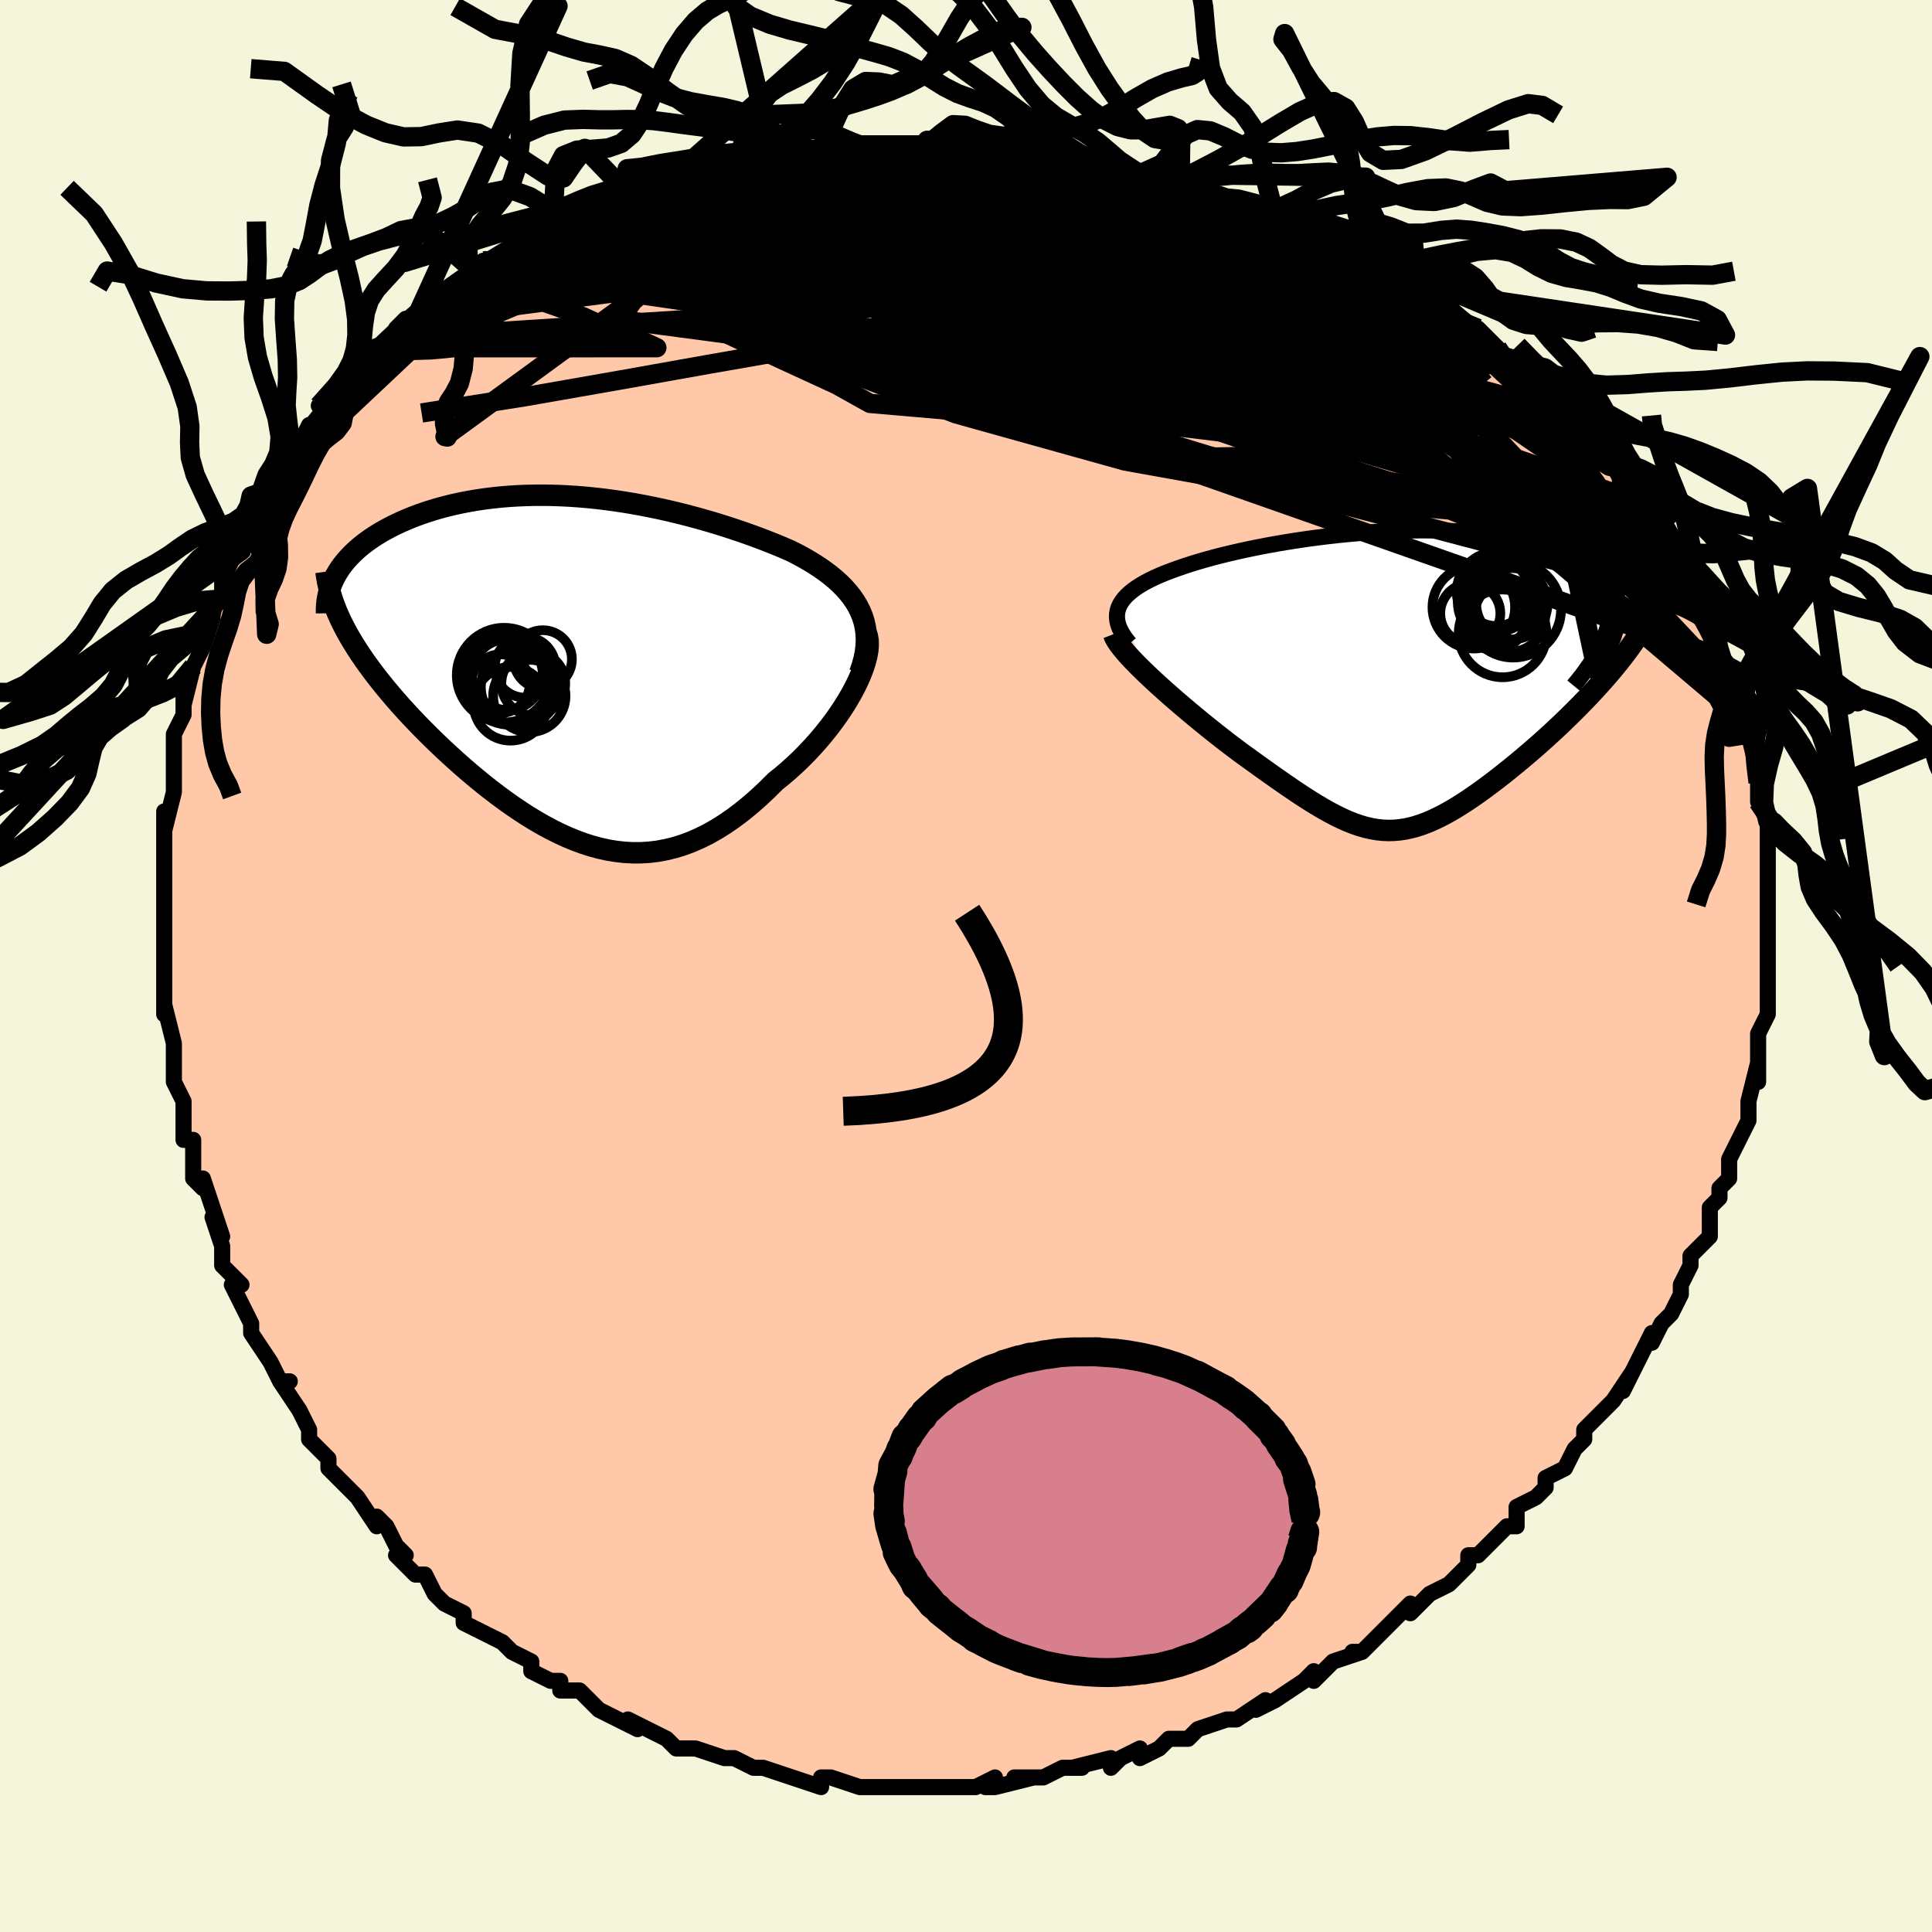 <svg viewBox="-100 -100 200 200" xmlns="http://www.w3.org/2000/svg" width="400" height="400" id="face-svg"><defs><clipPath id="leftEyeClipPath"><polyline points="30.192,-5.727,29.93,-6.248,29.629,-6.753,29.291,-7.24,28.916,-7.712,28.508,-8.168,28.068,-8.61,27.598,-9.037,27.099,-9.451,26.573,-9.851,26.021,-10.239,25.446,-10.616,24.848,-10.98,24.228,-11.333,23.589,-11.675,22.931,-12.007,22.146,-12.345,21.341,-12.678,20.518,-13.005,19.678,-13.325,18.823,-13.639,17.953,-13.946,17.07,-14.244,16.175,-14.535,15.269,-14.817,14.353,-15.089,13.428,-15.351,12.496,-15.603,11.557,-15.843,10.612,-16.072,9.663,-16.288,8.71,-16.491,7.754,-16.681,6.797,-16.857,5.84,-17.017,4.882,-17.163,3.927,-17.294,2.973,-17.408,2.023,-17.506,1.078,-17.588,0.138,-17.653,-0.796,-17.701,-1.722,-17.732,-2.64,-17.745,-3.549,-17.741,-4.448,-17.72,-5.335,-17.682,-6.211,-17.626,-7.073,-17.553,-7.922,-17.464,-8.755,-17.359,-9.574,-17.237,-10.376,-17.099,-11.16,-16.946,-11.927,-16.779,-12.675,-16.597,-13.404,-16.402,-14.113,-16.193,-14.801,-15.973,-15.468,-15.741,-16.113,-15.498,-16.736,-15.245,-17.336,-14.984,-17.913,-14.714,-18.467,-14.437,-18.997,-14.154,-19.506,-13.863,-19.993,-13.564,-20.459,-13.257,-20.904,-12.941,-21.327,-12.618,-21.729,-12.288,-22.107,-11.951,-22.463,-11.607,-22.797,-11.258,-23.108,-10.903,-23.395,-10.542,-23.66,-10.177,-23.901,-9.807,-24.119,-9.432,-23.527,-4.663,-23.253,-4.117,-22.959,-3.565,-22.644,-3.007,-22.308,-2.445,-21.953,-1.877,-21.577,-1.304,-21.182,-0.726,-20.768,-0.143,-20.336,0.444,-19.885,1.036,-19.416,1.632,-18.93,2.232,-18.427,2.835,-17.908,3.441,-17.37,4.051,-16.813,4.666,-16.236,5.286,-15.641,5.91,-15.028,6.537,-14.398,7.167,-13.752,7.798,-13.09,8.43,-12.413,9.06,-11.723,9.688,-11.019,10.313,-10.302,10.932,-9.574,11.544,-8.835,12.148,-8.085,12.741,-7.325,13.322,-6.556,13.888,-5.779,14.438,-4.993,14.97,-4.2,15.481,-3.4,15.97,-2.593,16.433,-1.78,16.87,-0.962,17.277,-0.138,17.653,0.691,17.995,1.525,18.301,2.363,18.57,3.205,18.798,4.051,18.984,4.901,19.125,5.754,19.221,6.61,19.269,7.47,19.268,8.333,19.216,9.198,19.111,10.065,18.952,10.935,18.74,11.807,18.471,12.681,18.147,13.556,17.766,14.432,17.329,15.308,16.835,16.185,16.286,17.06,15.681,17.934,15.022,18.806,14.311,19.674,13.55,20.538,12.74,21.396,11.884,22.072,11.341,22.737,10.775,23.389,10.187,24.027,9.579,24.649,8.952,25.254,8.309,25.841,7.65,26.407,6.979,26.95,6.297,27.47,5.607,27.964,4.911,28.43,4.212,28.866,3.514,29.269,2.819,29.637,2.13"></polyline></clipPath><clipPath id="rightEyeClipPath"><polyline points="-30.244,-7.43,-30.096,-7.748,-29.906,-8.059,-29.676,-8.361,-29.405,-8.656,-29.095,-8.943,-28.748,-9.224,-28.365,-9.497,-27.947,-9.764,-27.495,-10.025,-27.011,-10.28,-26.494,-10.528,-25.948,-10.77,-25.372,-11.007,-24.769,-11.238,-24.138,-11.463,-23.463,-11.698,-22.75,-11.93,-22.001,-12.16,-21.218,-12.387,-20.401,-12.61,-19.552,-12.829,-18.672,-13.043,-17.764,-13.252,-16.83,-13.455,-15.871,-13.651,-14.889,-13.841,-13.886,-14.022,-12.865,-14.195,-11.827,-14.359,-10.775,-14.514,-9.711,-14.658,-8.637,-14.791,-7.556,-14.912,-6.47,-15.021,-5.381,-15.118,-4.291,-15.201,-3.203,-15.271,-2.119,-15.326,-1.041,-15.367,0.029,-15.393,1.088,-15.403,2.134,-15.398,3.166,-15.376,4.181,-15.339,5.177,-15.285,6.153,-15.214,7.106,-15.127,8.035,-15.023,8.938,-14.902,9.815,-14.765,10.662,-14.611,11.479,-14.441,12.266,-14.255,13.019,-14.052,13.74,-13.834,14.426,-13.601,15.077,-13.353,15.692,-13.09,16.271,-12.814,16.813,-12.524,17.319,-12.221,17.787,-11.906,18.219,-11.58,18.614,-11.243,18.973,-10.896,19.296,-10.538,19.583,-10.167,19.835,-9.784,20.05,-9.389,20.229,-8.981,20.372,-8.562,20.478,-8.132,20.547,-7.69,20.58,-7.238,20.577,-6.775,20.537,-6.301,20.46,-5.818,20.348,-5.324,20.2,-4.821,22.311,-2.777,21.891,-2.227,21.454,-1.673,21.001,-1.118,20.531,-0.56,20.047,-0.001,19.549,0.558,19.038,1.118,18.514,1.679,17.979,2.238,17.434,2.797,16.879,3.354,16.316,3.909,15.746,4.461,15.169,5.009,14.583,5.556,13.984,6.102,13.375,6.647,12.757,7.19,12.132,7.728,11.503,8.261,10.87,8.786,10.235,9.304,9.6,9.812,8.965,10.308,8.332,10.792,7.703,11.261,7.077,11.715,6.455,12.151,5.839,12.568,5.228,12.965,4.623,13.341,4.024,13.693,3.43,14.02,2.842,14.321,2.26,14.595,1.682,14.841,1.109,15.056,0.539,15.241,-0.029,15.393,-0.595,15.512,-1.161,15.597,-1.727,15.647,-2.297,15.662,-2.87,15.64,-3.448,15.581,-4.033,15.485,-4.627,15.351,-5.232,15.178,-5.849,14.968,-6.48,14.72,-7.126,14.434,-7.791,14.11,-8.474,13.749,-9.178,13.352,-9.904,12.918,-10.653,12.45,-11.427,11.949,-12.226,11.414,-13.052,10.849,-13.904,10.255,-14.783,9.633,-15.689,8.986,-16.62,8.315,-17.576,7.624,-18.241,7.127,-18.91,6.618,-19.581,6.099,-20.253,5.57,-20.926,5.033,-21.598,4.489,-22.266,3.94,-22.929,3.388,-23.586,2.833,-24.233,2.278,-24.869,1.725,-25.491,1.175,-26.096,0.63,-26.682,0.092,-27.244,-0.436"></polyline></clipPath><filter id="fuzzy"><feTurbulence id="turbulence" baseFrequency="0.05" numOctaves="3" type="noise" result="noise"></feTurbulence><feDisplacementMap in="SourceGraphic" in2="noise" scale="2"></feDisplacementMap></filter><linearGradient id="rainbowGradient" x1="0%" y1="0%" x2="100%" y2="0%"><stop offset="0%" style="stop-color: rgb(44, 34, 43);  stop-opacity: 1"></stop><stop offset="50%" style="stop-color: rgb(64, 224, 208);  stop-opacity: 1"></stop><stop offset="100%" style="stop-color: rgb(0, 0, 0);  stop-opacity: 1"></stop></linearGradient></defs><title>That&#39;s an ugly face</title><desc>CREATED BY XUAN TANG, MORE INFO AT TXSTC55.GITHUB.IO</desc><rect x="-100" y="-100" width="100%" height="100%" opacity="1" fill="rgb(245, 245, 220)"></rect><polyline id="faceContour" points="83,2,83,3,83,4,83,5,82,7,82,8,82,9,82,10,82,12,82,10,81,14,81,14,81,16,81,16,81,16,80,18,79,20,79,22,78,23,78,24,77,25,77,27,77,28,76,29,75,30,75,30,75,31,74,33,74,34,73,36,72,37,72,37,71,39,71,38,70,40,68,44,69,42,67,45,67,45,65,47,64,48,64,49,64,49,63,50,62,52,60,53,60,54,60,54,59,55,57,56,57,58,56,58,54,60,53,61,52,61,52,62,51,63,50,64,48,65,47,66,46,67,46,67,46,66,43,69,43,69,41,71,40,71,41,71,38,72,36,74,36,73,35,74,35,74,32,76,30,77,31,76,28,78,27,78,27,78,27,78,24,79,23,80,23,80,21,80,20,81,18,82,18,81,16,82,15,83,15,82,11,83,12,83,10,83,8,84,7,84,5,84,7,84,3,85,2,85,3,84,1,85,-1,85,-3,85,-4,85,-5,85,-5,85,-6,85,-7,85,-10,85,-11,85,-14,84,-14,84,-15,84,-15,85,-18,84,-18,84,-18,84,-21,83,-22,83,-22,83,-24,82,-25,82,-28,81,-28,81,-29,81,-30,81,-31,80,-33,79,-33,79,-35,78,-34,79,-38,77,-38,77,-39,76,-40,75,-42,75,-42,74,-43,74,-45,73,-45,72,-47,71,-47,71,-48,70,-50,69,-52,68,-52,67,-54,66,-54,66,-55,65,-56,63,-57,63,-59,61,-58,61,-59,60,-60,58,-61,57,-61,58,-63,55,-64,54,-64,54,-64,54,-66,52,-66,51,-66,51,-68,49,-68,48,-69,46,-71,43,-70,43,-71,43,-72,41,-72,41,-74,38,-74,37,-75,35,-76,33,-75,33,-77,31,-77,30,-77,29,-78,26,-77,28,-78,25,-79,22,-79,23,-80,22,-80,21,-80,18,-81,18,-81,17,-81,15,-81,14,-82,12,-82,10,-82,8,-82,8,-83,4,-83,5,-83,4,-83,3,-83,1,-83,0,-83,-4,-83,-6,-83,-6,-83,-7,-83,-8,-83,-10,-83,-10,-83,-11,-83,-16,-83,-14,-82,-18,-82,-19,-82,-20,-82,-21,-82,-23,-82,-23,-82,-24,-81,-26,-81,-29,-81,-27,-80,-31,-79,-33,-79,-33,-78,-36,-78,-37,-77,-38,-77,-39,-77,-40,-76,-42,-75,-43,-75,-43,-74,-45,-74,-46,-73,-47,-73,-48,-73,-49,-71,-51,-71,-51,-70,-52,-69,-54,-68,-56,-68,-56,-67,-56,-66,-58,-67,-58,-64,-61,-64,-61,-62,-63,-62,-62,-61,-64,-60,-64,-59,-65,-59,-66,-58,-67,-57,-67,-55,-69,-52,-71,-54,-70,-51,-72,-51,-72,-50,-72,-50,-73,-49,-73,-46,-75,-44,-76,-43,-77,-43,-76,-40,-78,-41,-77,-39,-78,-37,-79,-35,-80,-34,-80,-34,-80,-32,-81,-30,-82,-30,-82,-29,-82,-28,-82,-26,-83,-24,-83,-21,-84,-22,-83,-20,-84,-21,-84,-20,-84,-17,-84,-14,-84,-16,-84,-10,-85,-11,-85,-10,-85,-7,-85,-7,-85,-5,-85,-4,-85,-2,-85,-2,-85,1,-85,1,-85,3,-85,3,-84,5,-84,9,-84,7,-84,10,-84,11,-84,14,-83,15,-83,16,-83,16,-82,18,-82,21,-81,21,-81,21,-81,21,-81,23,-81,27,-79,26,-80,29,-79,29,-79,31,-78,33,-77,33,-77,34,-77,36,-76,38,-75,38,-75,38,-74,40,-74,42,-72,44,-71,45,-71,46,-70,46,-70,48,-69,49,-69,51,-67,51,-67,53,-66,55,-64,55,-64,56,-63,56,-63,58,-61,59,-60,59,-60,60,-59,63,-57,63,-57,64,-55,65,-54,65,-54,66,-53,66,-53,68,-51,69,-50,69,-49,69,-49,71,-47,72,-45,72,-46,74,-42,73,-42,74,-42,75,-39,76,-38,76,-38,76,-36,77,-36,78,-34,78,-34,78,-32,79,-31,79,-30,80,-28,80,-29,80,-26,81,-25,81,-25,81,-24,81,-24,82,-20,82,-19,82,-17,83,-15,83,-15,83,-15,83,-12,83,-10,83,-10,83,-9,83,-7,83,-7,83,-5,83,-2,83,-3,83,0,83,2,83,3" fill="#ffc9a9" stroke="black" stroke-width="1.667" stroke-linejoin="round" filter="url(#fuzzy)"></polyline><g transform="translate(46.045 -29.692)"><polyline id="rightCountour" points="-30.244,-7.43,-30.096,-7.748,-29.906,-8.059,-29.676,-8.361,-29.405,-8.656,-29.095,-8.943,-28.748,-9.224,-28.365,-9.497,-27.947,-9.764,-27.495,-10.025,-27.011,-10.28,-26.494,-10.528,-25.948,-10.77,-25.372,-11.007,-24.769,-11.238,-24.138,-11.463,-23.463,-11.698,-22.75,-11.93,-22.001,-12.16,-21.218,-12.387,-20.401,-12.61,-19.552,-12.829,-18.672,-13.043,-17.764,-13.252,-16.83,-13.455,-15.871,-13.651,-14.889,-13.841,-13.886,-14.022,-12.865,-14.195,-11.827,-14.359,-10.775,-14.514,-9.711,-14.658,-8.637,-14.791,-7.556,-14.912,-6.47,-15.021,-5.381,-15.118,-4.291,-15.201,-3.203,-15.271,-2.119,-15.326,-1.041,-15.367,0.029,-15.393,1.088,-15.403,2.134,-15.398,3.166,-15.376,4.181,-15.339,5.177,-15.285,6.153,-15.214,7.106,-15.127,8.035,-15.023,8.938,-14.902,9.815,-14.765,10.662,-14.611,11.479,-14.441,12.266,-14.255,13.019,-14.052,13.74,-13.834,14.426,-13.601,15.077,-13.353,15.692,-13.09,16.271,-12.814,16.813,-12.524,17.319,-12.221,17.787,-11.906,18.219,-11.58,18.614,-11.243,18.973,-10.896,19.296,-10.538,19.583,-10.167,19.835,-9.784,20.05,-9.389,20.229,-8.981,20.372,-8.562,20.478,-8.132,20.547,-7.69,20.58,-7.238,20.577,-6.775,20.537,-6.301,20.46,-5.818,20.348,-5.324,20.2,-4.821,22.311,-2.777,21.891,-2.227,21.454,-1.673,21.001,-1.118,20.531,-0.56,20.047,-0.001,19.549,0.558,19.038,1.118,18.514,1.679,17.979,2.238,17.434,2.797,16.879,3.354,16.316,3.909,15.746,4.461,15.169,5.009,14.583,5.556,13.984,6.102,13.375,6.647,12.757,7.19,12.132,7.728,11.503,8.261,10.87,8.786,10.235,9.304,9.6,9.812,8.965,10.308,8.332,10.792,7.703,11.261,7.077,11.715,6.455,12.151,5.839,12.568,5.228,12.965,4.623,13.341,4.024,13.693,3.43,14.02,2.842,14.321,2.26,14.595,1.682,14.841,1.109,15.056,0.539,15.241,-0.029,15.393,-0.595,15.512,-1.161,15.597,-1.727,15.647,-2.297,15.662,-2.87,15.64,-3.448,15.581,-4.033,15.485,-4.627,15.351,-5.232,15.178,-5.849,14.968,-6.48,14.72,-7.126,14.434,-7.791,14.11,-8.474,13.749,-9.178,13.352,-9.904,12.918,-10.653,12.45,-11.427,11.949,-12.226,11.414,-13.052,10.849,-13.904,10.255,-14.783,9.633,-15.689,8.986,-16.62,8.315,-17.576,7.624,-18.241,7.127,-18.91,6.618,-19.581,6.099,-20.253,5.57,-20.926,5.033,-21.598,4.489,-22.266,3.94,-22.929,3.388,-23.586,2.833,-24.233,2.278,-24.869,1.725,-25.491,1.175,-26.096,0.63,-26.682,0.092,-27.244,-0.436" fill="white" stroke="white" stroke-width="0" stroke-linejoin="round" filter="url(#fuzzy)"></polyline></g><g transform="translate(-41.134 -30.99)"><polyline id="leftCountour" points="30.192,-5.727,29.93,-6.248,29.629,-6.753,29.291,-7.24,28.916,-7.712,28.508,-8.168,28.068,-8.61,27.598,-9.037,27.099,-9.451,26.573,-9.851,26.021,-10.239,25.446,-10.616,24.848,-10.98,24.228,-11.333,23.589,-11.675,22.931,-12.007,22.146,-12.345,21.341,-12.678,20.518,-13.005,19.678,-13.325,18.823,-13.639,17.953,-13.946,17.07,-14.244,16.175,-14.535,15.269,-14.817,14.353,-15.089,13.428,-15.351,12.496,-15.603,11.557,-15.843,10.612,-16.072,9.663,-16.288,8.71,-16.491,7.754,-16.681,6.797,-16.857,5.84,-17.017,4.882,-17.163,3.927,-17.294,2.973,-17.408,2.023,-17.506,1.078,-17.588,0.138,-17.653,-0.796,-17.701,-1.722,-17.732,-2.64,-17.745,-3.549,-17.741,-4.448,-17.72,-5.335,-17.682,-6.211,-17.626,-7.073,-17.553,-7.922,-17.464,-8.755,-17.359,-9.574,-17.237,-10.376,-17.099,-11.16,-16.946,-11.927,-16.779,-12.675,-16.597,-13.404,-16.402,-14.113,-16.193,-14.801,-15.973,-15.468,-15.741,-16.113,-15.498,-16.736,-15.245,-17.336,-14.984,-17.913,-14.714,-18.467,-14.437,-18.997,-14.154,-19.506,-13.863,-19.993,-13.564,-20.459,-13.257,-20.904,-12.941,-21.327,-12.618,-21.729,-12.288,-22.107,-11.951,-22.463,-11.607,-22.797,-11.258,-23.108,-10.903,-23.395,-10.542,-23.66,-10.177,-23.901,-9.807,-24.119,-9.432,-23.527,-4.663,-23.253,-4.117,-22.959,-3.565,-22.644,-3.007,-22.308,-2.445,-21.953,-1.877,-21.577,-1.304,-21.182,-0.726,-20.768,-0.143,-20.336,0.444,-19.885,1.036,-19.416,1.632,-18.93,2.232,-18.427,2.835,-17.908,3.441,-17.37,4.051,-16.813,4.666,-16.236,5.286,-15.641,5.91,-15.028,6.537,-14.398,7.167,-13.752,7.798,-13.09,8.43,-12.413,9.06,-11.723,9.688,-11.019,10.313,-10.302,10.932,-9.574,11.544,-8.835,12.148,-8.085,12.741,-7.325,13.322,-6.556,13.888,-5.779,14.438,-4.993,14.97,-4.2,15.481,-3.4,15.97,-2.593,16.433,-1.78,16.87,-0.962,17.277,-0.138,17.653,0.691,17.995,1.525,18.301,2.363,18.57,3.205,18.798,4.051,18.984,4.901,19.125,5.754,19.221,6.61,19.269,7.47,19.268,8.333,19.216,9.198,19.111,10.065,18.952,10.935,18.74,11.807,18.471,12.681,18.147,13.556,17.766,14.432,17.329,15.308,16.835,16.185,16.286,17.06,15.681,17.934,15.022,18.806,14.311,19.674,13.55,20.538,12.74,21.396,11.884,22.072,11.341,22.737,10.775,23.389,10.187,24.027,9.579,24.649,8.952,25.254,8.309,25.841,7.65,26.407,6.979,26.95,6.297,27.47,5.607,27.964,4.911,28.43,4.212,28.866,3.514,29.269,2.819,29.637,2.13" fill="white" stroke="white" stroke-width="0" stroke-linejoin="round" filter="url(#fuzzy)"></polyline></g><g transform="translate(46.045 -29.692)"><polyline id="rightUpper" points="-29.115,-3.697,-29.46,-4.123,-29.75,-4.536,-29.986,-4.935,-30.17,-5.323,-30.303,-5.7,-30.385,-6.066,-30.42,-6.421,-30.407,-6.767,-30.348,-7.103,-30.244,-7.43,-30.096,-7.748,-29.906,-8.059,-29.676,-8.361,-29.405,-8.656,-29.095,-8.943,-28.748,-9.224,-28.365,-9.497,-27.947,-9.764,-27.495,-10.025,-27.011,-10.28,-26.494,-10.528,-25.948,-10.77,-25.372,-11.007,-24.769,-11.238,-24.138,-11.463,-23.463,-11.698,-22.75,-11.93,-22.001,-12.16,-21.218,-12.387,-20.401,-12.61,-19.552,-12.829,-18.672,-13.043,-17.764,-13.252,-16.83,-13.455,-15.871,-13.651,-14.889,-13.841,-13.886,-14.022,-12.865,-14.195,-11.827,-14.359,-10.775,-14.514,-9.711,-14.658,-8.637,-14.791,-7.556,-14.912,-6.47,-15.021,-5.381,-15.118,-4.291,-15.201,-3.203,-15.271,-2.119,-15.326,-1.041,-15.367,0.029,-15.393,1.088,-15.403,2.134,-15.398,3.166,-15.376,4.181,-15.339,5.177,-15.285,6.153,-15.214,7.106,-15.127,8.035,-15.023,8.938,-14.902,9.815,-14.765,10.662,-14.611,11.479,-14.441,12.266,-14.255,13.019,-14.052,13.74,-13.834,14.426,-13.601,15.077,-13.353,15.692,-13.09,16.271,-12.814,16.813,-12.524,17.319,-12.221,17.787,-11.906,18.219,-11.58,18.614,-11.243,18.973,-10.896,19.296,-10.538,19.583,-10.167,19.835,-9.784,20.05,-9.389,20.229,-8.981,20.372,-8.562,20.478,-8.132,20.547,-7.69,20.58,-7.238,20.577,-6.775,20.537,-6.301,20.46,-5.818,20.348,-5.324,20.2,-4.821,20.016,-4.309,19.798,-3.788,19.544,-3.258,19.257,-2.72,18.936,-2.174,18.582,-1.62,18.196,-1.059,17.779,-0.49,17.33,0.086,16.852,0.668" fill="none" stroke="black" stroke-width="1.667" stroke-linejoin="round" filter="url(#fuzzy)"></polyline><polyline id="rightLower" points="-30.768,-4.659,-30.655,-4.364,-30.475,-4.033,-30.235,-3.669,-29.938,-3.275,-29.59,-2.854,-29.196,-2.408,-28.761,-1.941,-28.288,-1.455,-27.781,-0.953,-27.244,-0.436,-26.682,0.092,-26.096,0.63,-25.491,1.175,-24.869,1.725,-24.233,2.278,-23.586,2.833,-22.929,3.388,-22.266,3.94,-21.598,4.489,-20.926,5.033,-20.253,5.57,-19.581,6.099,-18.91,6.618,-18.241,7.127,-17.576,7.624,-16.62,8.315,-15.689,8.986,-14.783,9.633,-13.904,10.255,-13.052,10.849,-12.226,11.414,-11.427,11.949,-10.653,12.45,-9.904,12.918,-9.178,13.352,-8.474,13.749,-7.791,14.11,-7.126,14.434,-6.48,14.72,-5.849,14.968,-5.232,15.178,-4.627,15.351,-4.033,15.485,-3.448,15.581,-2.87,15.64,-2.297,15.662,-1.727,15.647,-1.161,15.597,-0.595,15.512,-0.029,15.393,0.539,15.241,1.109,15.056,1.682,14.841,2.26,14.595,2.842,14.321,3.43,14.02,4.024,13.693,4.623,13.341,5.228,12.965,5.839,12.568,6.455,12.151,7.077,11.715,7.703,11.261,8.332,10.792,8.965,10.308,9.6,9.812,10.235,9.304,10.87,8.786,11.503,8.261,12.132,7.728,12.757,7.19,13.375,6.647,13.984,6.102,14.583,5.556,15.169,5.009,15.746,4.461,16.316,3.909,16.879,3.354,17.434,2.797,17.979,2.238,18.514,1.679,19.038,1.118,19.549,0.558,20.047,-0.001,20.531,-0.56,21.001,-1.118,21.454,-1.673,21.891,-2.227,22.311,-2.777,22.714,-3.325,23.099,-3.87,23.465,-4.412,23.812,-4.95,24.14,-5.484,24.448,-6.014,24.738,-6.54,25.008,-7.063,25.259,-7.581,25.492,-8.095" fill="none" stroke="black" stroke-width="2.222" stroke-linejoin="round" filter="url(#fuzzy)"></polyline><!--[--><circle r="4.127" cx="8.883" cy="-9.051" stroke="black" fill="none" stroke-width="1" filter="url(#fuzzy)" clip-path="url(#rightEyeClipPath)"></circle><circle r="3.691" cx="10.464" cy="-7.804" stroke="black" fill="none" stroke-width="1" filter="url(#fuzzy)" clip-path="url(#rightEyeClipPath)"></circle><circle r="3.11" cx="6.16" cy="-6.807" stroke="black" fill="none" stroke-width="1" filter="url(#fuzzy)" clip-path="url(#rightEyeClipPath)"></circle><circle r="3.679" cx="10.233" cy="-6.487" stroke="black" fill="none" stroke-width="1" filter="url(#fuzzy)" clip-path="url(#rightEyeClipPath)"></circle><circle r="3.453" cx="8.851" cy="-8.956" stroke="black" fill="none" stroke-width="1" filter="url(#fuzzy)" clip-path="url(#rightEyeClipPath)"></circle><circle r="3.332" cx="8.614" cy="-6.356" stroke="black" fill="none" stroke-width="1" filter="url(#fuzzy)" clip-path="url(#rightEyeClipPath)"></circle><circle r="4.235" cx="9.097" cy="-7.999" stroke="black" fill="none" stroke-width="1" filter="url(#fuzzy)" clip-path="url(#rightEyeClipPath)"></circle><circle r="4.276" cx="6.518" cy="-7.445" stroke="black" fill="none" stroke-width="1" filter="url(#fuzzy)" clip-path="url(#rightEyeClipPath)"></circle><circle r="4.954" cx="10.594" cy="-7.191" stroke="black" fill="none" stroke-width="1" filter="url(#fuzzy)" clip-path="url(#rightEyeClipPath)"></circle><circle r="4.541" cx="9.497" cy="-4.739" stroke="black" fill="none" stroke-width="1" filter="url(#fuzzy)" clip-path="url(#rightEyeClipPath)"></circle><!--]--></g><g transform="translate(-41.134 -30.99)"><polyline id="leftUpper" points="30.128,0.665,30.39,-0.086,30.589,-0.809,30.726,-1.506,30.805,-2.176,30.828,-2.823,30.797,-3.446,30.716,-4.047,30.587,-4.627,30.411,-5.186,30.192,-5.727,29.93,-6.248,29.629,-6.753,29.291,-7.24,28.916,-7.712,28.508,-8.168,28.068,-8.61,27.598,-9.037,27.099,-9.451,26.573,-9.851,26.021,-10.239,25.446,-10.616,24.848,-10.98,24.228,-11.333,23.589,-11.675,22.931,-12.007,22.146,-12.345,21.341,-12.678,20.518,-13.005,19.678,-13.325,18.823,-13.639,17.953,-13.946,17.07,-14.244,16.175,-14.535,15.269,-14.817,14.353,-15.089,13.428,-15.351,12.496,-15.603,11.557,-15.843,10.612,-16.072,9.663,-16.288,8.71,-16.491,7.754,-16.681,6.797,-16.857,5.84,-17.017,4.882,-17.163,3.927,-17.294,2.973,-17.408,2.023,-17.506,1.078,-17.588,0.138,-17.653,-0.796,-17.701,-1.722,-17.732,-2.64,-17.745,-3.549,-17.741,-4.448,-17.72,-5.335,-17.682,-6.211,-17.626,-7.073,-17.553,-7.922,-17.464,-8.755,-17.359,-9.574,-17.237,-10.376,-17.099,-11.16,-16.946,-11.927,-16.779,-12.675,-16.597,-13.404,-16.402,-14.113,-16.193,-14.801,-15.973,-15.468,-15.741,-16.113,-15.498,-16.736,-15.245,-17.336,-14.984,-17.913,-14.714,-18.467,-14.437,-18.997,-14.154,-19.506,-13.863,-19.993,-13.564,-20.459,-13.257,-20.904,-12.941,-21.327,-12.618,-21.729,-12.288,-22.107,-11.951,-22.463,-11.607,-22.797,-11.258,-23.108,-10.903,-23.395,-10.542,-23.66,-10.177,-23.901,-9.807,-24.119,-9.432,-24.315,-9.054,-24.487,-8.672,-24.637,-8.287,-24.763,-7.899,-24.868,-7.508,-24.95,-7.114,-25.011,-6.718,-25.05,-6.32,-25.069,-5.92,-25.066,-5.518" fill="none" stroke="black" stroke-width="2.222" stroke-linejoin="round" filter="url(#fuzzy)"></polyline><polyline id="leftLower" points="30.786,-3.549,30.925,-3.146,30.999,-2.694,31.011,-2.198,30.964,-1.661,30.862,-1.09,30.708,-0.489,30.506,0.137,30.258,0.785,29.968,1.451,29.637,2.13,29.269,2.819,28.866,3.514,28.43,4.212,27.964,4.911,27.47,5.607,26.95,6.297,26.407,6.979,25.841,7.65,25.254,8.309,24.649,8.952,24.027,9.579,23.389,10.187,22.737,10.775,22.072,11.341,21.396,11.884,20.538,12.74,19.674,13.55,18.806,14.311,17.934,15.022,17.06,15.681,16.185,16.286,15.308,16.835,14.432,17.329,13.556,17.766,12.681,18.147,11.807,18.471,10.935,18.74,10.065,18.952,9.198,19.111,8.333,19.216,7.47,19.268,6.61,19.269,5.754,19.221,4.901,19.125,4.051,18.984,3.205,18.798,2.363,18.57,1.525,18.301,0.691,17.995,-0.138,17.653,-0.962,17.277,-1.78,16.87,-2.593,16.433,-3.4,15.97,-4.2,15.481,-4.993,14.97,-5.779,14.438,-6.556,13.888,-7.325,13.322,-8.085,12.741,-8.835,12.148,-9.574,11.544,-10.302,10.932,-11.019,10.313,-11.723,9.688,-12.413,9.06,-13.09,8.43,-13.752,7.798,-14.398,7.167,-15.028,6.537,-15.641,5.91,-16.236,5.286,-16.813,4.666,-17.37,4.051,-17.908,3.441,-18.427,2.835,-18.93,2.232,-19.416,1.632,-19.885,1.036,-20.336,0.444,-20.768,-0.143,-21.182,-0.726,-21.577,-1.304,-21.953,-1.877,-22.308,-2.445,-22.644,-3.007,-22.959,-3.565,-23.253,-4.117,-23.527,-4.663,-23.78,-5.205,-24.011,-5.74,-24.222,-6.27,-24.411,-6.795,-24.58,-7.315,-24.728,-7.829,-24.856,-8.338,-24.963,-8.841,-25.05,-9.34,-25.118,-9.833" fill="none" stroke="black" stroke-width="2.222" stroke-linejoin="round" filter="url(#fuzzy)"></polyline><!--[--><circle r="3.307" cx="-3.658" cy="1.743" stroke="black" fill="none" stroke-width="1" filter="url(#fuzzy)" clip-path="url(#leftEyeClipPath)"></circle><circle r="4.808" cx="-6.057" cy="1.21" stroke="black" fill="none" stroke-width="1" filter="url(#fuzzy)" clip-path="url(#leftEyeClipPath)"></circle><circle r="3.815" cx="-6.019" cy="3.847" stroke="black" fill="none" stroke-width="1" filter="url(#fuzzy)" clip-path="url(#leftEyeClipPath)"></circle><circle r="3.012" cx="-2.675" cy="-0.76" stroke="black" fill="none" stroke-width="1" filter="url(#fuzzy)" clip-path="url(#leftEyeClipPath)"></circle><circle r="3.746" cx="-4.07" cy="3.037" stroke="black" fill="none" stroke-width="1" filter="url(#fuzzy)" clip-path="url(#leftEyeClipPath)"></circle><circle r="4.022" cx="-5.066" cy="2.103" stroke="black" fill="none" stroke-width="1" filter="url(#fuzzy)" clip-path="url(#leftEyeClipPath)"></circle><circle r="4.9" cx="-6.679" cy="0.879" stroke="black" fill="none" stroke-width="1" filter="url(#fuzzy)" clip-path="url(#leftEyeClipPath)"></circle><circle r="3.144" cx="-4.509" cy="0.068" stroke="black" fill="none" stroke-width="1" filter="url(#fuzzy)" clip-path="url(#leftEyeClipPath)"></circle><circle r="3.035" cx="-7.061" cy="1.766" stroke="black" fill="none" stroke-width="1" filter="url(#fuzzy)" clip-path="url(#leftEyeClipPath)"></circle><circle r="3.667" cx="-6.345" cy="0.822" stroke="black" fill="none" stroke-width="1" filter="url(#fuzzy)" clip-path="url(#leftEyeClipPath)"></circle><!--]--></g><g id="hairs"><!--[--><polyline points="69,-49,70.471,-47.312,71.3,-46.115,71.75,-45.168,71.928,-44.391,71.885,-43.795,71.639,-43.394,71.179,-43.205,70.476,-43.25,69.504,-43.55,68.241,-44.11,66.672,-44.929,64.777,-45.999,62.538,-47.322,59.948,-48.907,57.014,-50.768,53.754,-52.923,50.171,-55.391,46.237,-58.198,41.891,-61.377,37.077,-64.967,31.811,-68.992,26.195,-73.422,20.3,-78.142" fill="none" stroke="rgb(0, 0, 0)" stroke-width="2" stroke-linejoin="round" filter="url(#fuzzy)"></polyline><polyline points="66,-53,67.373,-51.487,67.869,-50.535,67.858,-49.864,67.548,-49.315,66.957,-48.844,66.013,-48.477,64.647,-48.256,62.824,-48.219,60.543,-48.39,57.816,-48.785,54.646,-49.415,51.017,-50.29,46.893,-51.413,42.234,-52.782,37.009,-54.39,31.209,-56.228,24.846,-58.297,17.943,-60.601,10.51,-63.142,2.524,-65.914,-6.062,-68.912,-15.244,-72.173,-24.896,-75.815" fill="none" stroke="rgb(0, 0, 0)" stroke-width="2" stroke-linejoin="round" filter="url(#fuzzy)"></polyline><polyline points="10,-84,11.568,-83.693,13.552,-83.156,15.492,-82.56,17.411,-81.898,19.406,-81.17,21.483,-80.408,23.557,-79.658,25.535,-78.955,27.375,-78.319,29.086,-77.754,30.683,-77.263,32.143,-76.853,33.415,-76.535,34.431,-76.32,35.062,-76.246,35.026,-76.416" fill="none" stroke="rgb(0, 0, 0)" stroke-width="2" stroke-linejoin="round" filter="url(#fuzzy)"></polyline><polyline points="49,-69,50.465,-67.593,51.777,-66.485,53.169,-65.319,54.534,-64.114,55.812,-62.921,57.019,-61.751,58.191,-60.597,59.341,-59.47,60.467,-58.389,61.549,-57.377,62.557,-56.455,63.445,-55.648,64.158,-54.984,64.654,-54.495,64.918,-54.21,64.961,-54.158,64.794,-54.372,64.4,-54.894,63.711,-55.755,62.501,-57.004" fill="none" stroke="rgb(0, 0, 0)" stroke-width="2" stroke-linejoin="round" filter="url(#fuzzy)"></polyline><polyline points="1,-85,1.419,-84.925,2.079,-84.665,2.713,-84.335,3.178,-84.026,3.31,-83.737,3.004,-83.422,2.223,-83.029,0.937,-82.534,-0.912,-81.938,-3.4,-81.249,-6.596,-80.467,-10.549,-79.571,-15.308,-78.527,-20.931,-77.319,-27.443,-75.976,-34.736,-74.579,-42.577,-73.215" fill="none" stroke="rgb(0, 0, 0)" stroke-width="2" stroke-linejoin="round" filter="url(#fuzzy)"></polyline><polyline points="63,-57,63.258,-56.48,63.673,-55.683,63.965,-55.084,64.074,-54.719,64.011,-54.51,63.768,-54.412,63.297,-54.433,62.538,-54.608,61.448,-54.974,59.999,-55.554,58.169,-56.363,55.931,-57.423,53.266,-58.758,50.174,-60.397,46.662,-62.365,42.708,-64.697,38.236,-67.434,33.15,-70.632,27.464,-74.336,21.387,-78.521" fill="none" stroke="rgb(0, 0, 0)" stroke-width="2" stroke-linejoin="round" filter="url(#fuzzy)"></polyline><polyline points="29,-79,30.593,-78.116,31.421,-77.465,31.677,-76.94,31.524,-76.398,30.956,-75.781,29.91,-75.079,28.358,-74.294,26.314,-73.422,23.792,-72.47,20.771,-71.46,17.198,-70.423,13.007,-69.387,8.153,-68.357,2.613,-67.319,-3.62,-66.236,-10.559,-65.065,-18.233,-63.759,-26.665,-62.287,-35.838,-60.651,-45.716,-58.921,-56.359,-57.249" fill="none" stroke="rgb(0, 0, 0)" stroke-width="2" stroke-linejoin="round" filter="url(#fuzzy)"></polyline><polyline points="-29,-82,-27.566,-82.243,-25.501,-82.614,-23.234,-82.904,-21.023,-83.086,-18.915,-83.188,-16.814,-83.239,-14.595,-83.256,-12.188,-83.254,-9.608,-83.245,-6.931,-83.245,-4.245,-83.257,-1.62,-83.27,0.892,-83.268,3.241,-83.246,5.372,-83.216,7.242,-83.204,8.845,-83.23,10.2,-83.29,11.252,-83.371,11.721,-83.515" fill="none" stroke="rgb(0, 0, 0)" stroke-width="2" stroke-linejoin="round" filter="url(#fuzzy)"></polyline><polyline points="-51,-72,-49.852,-72.177,-47.779,-72.477,-44.551,-72.798,-40.36,-73.035,-35.472,-73.063,-30.049,-72.82,-24.138,-72.313,-17.715,-71.592,-10.744,-70.709,-3.215,-69.708,4.825,-68.62,13.266,-67.456,21.964,-66.224,30.803,-64.933,39.765,-63.588,49.025,-62.082" fill="none" stroke="rgb(0, 0, 0)" stroke-width="2" stroke-linejoin="round" filter="url(#fuzzy)"></polyline><polyline points="-37,-79,-35.3,-79.609,-33.697,-79.899,-31.834,-80.157,-29.648,-80.41,-27.198,-80.601,-24.514,-80.7,-21.586,-80.717,-18.407,-80.676,-15.013,-80.591,-11.487,-80.465,-7.923,-80.3,-4.394,-80.102,-0.921,-79.885,2.526,-79.664,6.003,-79.448,9.541,-79.241,13.116,-79.047,16.638,-78.872,19.991,-78.712,23.112,-78.536,26.04,-78.292,28.82,-78.009" fill="none" stroke="rgb(0, 0, 0)" stroke-width="2" stroke-linejoin="round" filter="url(#fuzzy)"></polyline><polyline points="72,-45,72.36,-44.696,72.682,-43.705,72.754,-42.912,72.617,-42.355,72.245,-42.023,71.582,-41.943,70.589,-42.144,69.263,-42.629,67.605,-43.389,65.607,-44.42,63.243,-45.728,60.483,-47.339,57.299,-49.282,53.673,-51.589,49.579,-54.28,44.977,-57.366,39.817,-60.851,34.067,-64.741,27.76,-69.032,21.003,-73.696,13.777,-78.691" fill="none" stroke="rgb(0, 0, 0)" stroke-width="2" stroke-linejoin="round" filter="url(#fuzzy)"></polyline><polyline points="64,-55,64.684,-54.318,65.184,-53.823,65.683,-53.316,66.181,-52.774,66.593,-52.264,66.828,-51.878,66.837,-51.689,66.611,-51.732,66.137,-52.033,65.36,-52.638,64.195,-53.613,62.56,-55.032,60.415,-56.95,57.761,-59.394,54.578,-62.356,50.752,-65.835" fill="none" stroke="rgb(0, 0, 0)" stroke-width="2" stroke-linejoin="round" filter="url(#fuzzy)"></polyline><polyline points="-46,-75,-44.403,-75.849,-43.105,-76.449,-41.841,-76.944,-40.541,-77.444,-39.199,-77.983,-37.845,-78.549,-36.567,-79.091,-35.489,-79.544,-34.723,-79.86,-34.346,-80.016,-34.415,-79.993,-34.988,-79.756,-36.096,-79.278,-37.684,-78.583,-39.732,-77.671" fill="none" stroke="rgb(0, 0, 0)" stroke-width="2" stroke-linejoin="round" filter="url(#fuzzy)"></polyline><polyline points="-50,-72,-49.438,-72.801,-47.929,-73.723,-46.004,-74.773,-44.088,-75.769,-42.355,-76.613,-40.818,-77.307,-39.445,-77.893,-38.217,-78.403,-37.15,-78.847,-36.305,-79.203,-35.796,-79.421,-35.775,-79.43,-36.359,-79.173,-37.526,-78.672,-38.988,-78.112" fill="none" stroke="rgb(0, 0, 0)" stroke-width="2" stroke-linejoin="round" filter="url(#fuzzy)"></polyline><polyline points="1,-85,1.713,-84.851,3.258,-84.385,5.374,-83.748,7.92,-83.051,10.735,-82.321,13.713,-81.543,16.807,-80.701,19.969,-79.793,23.122,-78.835,26.177,-77.852,29.074,-76.863,31.817,-75.879,34.44,-74.911,36.938,-73.984,39.186,-73.139,40.952,-72.427" fill="none" stroke="rgb(0, 0, 0)" stroke-width="2" stroke-linejoin="round" filter="url(#fuzzy)"></polyline><polyline points="9,-84,8.577,-83.987,9.574,-83.884,10.863,-83.67,11.999,-83.392,12.828,-83.087,13.345,-82.774,13.588,-82.464,13.566,-82.173,13.251,-81.915,12.612,-81.692,11.637,-81.493,10.336,-81.297,8.72,-81.089,6.779,-80.862,4.479,-80.619,1.766,-80.359,-1.415,-80.078,-5.105,-79.775,-9.341,-79.463,-14.159,-79.153,-19.626,-78.826,-25.852,-78.397,-32.959,-77.773" fill="none" stroke="rgb(0, 0, 0)" stroke-width="2" stroke-linejoin="round" filter="url(#fuzzy)"></polyline><polyline points="-44,-76,-43.108,-76.52,-41.987,-76.881,-40.665,-77.327,-39.193,-77.867,-37.597,-78.486,-35.943,-79.14,-34.323,-79.778,-32.819,-80.364,-31.491,-80.883,-30.383,-81.326,-29.53,-81.679,-28.946,-81.928,-28.611,-82.071,-28.499,-82.116,-28.611,-82.061,-29.026,-81.873,-29.874,-81.507,-31.223,-80.975,-32.951,-80.419" fill="none" stroke="rgb(0, 0, 0)" stroke-width="2" stroke-linejoin="round" filter="url(#fuzzy)"></polyline><polyline points="72,-46,73.084,-43.462,73.589,-42.17,74.089,-41.132,74.591,-40.161,75.019,-39.307,75.337,-38.615,75.54,-38.094,75.629,-37.735,75.596,-37.533,75.429,-37.495,75.113,-37.649,74.633,-38.034,73.962,-38.692,73.074,-39.662,71.942,-40.966,70.557,-42.619,68.921,-44.632,67.045,-47.02,64.934,-49.791,62.604,-52.919,60.11,-56.351,57.53,-60.056" fill="none" stroke="rgb(0, 0, 0)" stroke-width="2" stroke-linejoin="round" filter="url(#fuzzy)"></polyline><polyline points="16,-83,16.787,-82.258,18.388,-81.65,20.03,-81.082,21.537,-80.54,23.041,-79.983,24.697,-79.367,26.545,-78.678,28.529,-77.931,30.558,-77.149,32.552,-76.354,34.458,-75.566,36.241,-74.809,37.873,-74.105,39.331,-73.477,40.597,-72.933,41.653,-72.473,42.488,-72.092,43.097,-71.786,43.492,-71.557,43.684,-71.418,43.624,-71.416,43.143,-71.664,41.983,-72.399" fill="none" stroke="rgb(0, 0, 0)" stroke-width="2" stroke-linejoin="round" filter="url(#fuzzy)"></polyline><polyline points="-50,-72,-49.373,-72.8,-47.678,-73.71,-45.441,-74.746,-43.06,-75.744,-40.688,-76.624,-38.335,-77.401,-35.962,-78.126,-33.54,-78.849,-31.074,-79.59,-28.613,-80.342,-26.234,-81.076,-24.017,-81.764,-22.017,-82.389,-20.268,-82.939,-18.813,-83.384,-17.721,-83.68,-17.027,-83.806,-16.637,-83.853" fill="none" stroke="rgb(0, 0, 0)" stroke-width="2" stroke-linejoin="round" filter="url(#fuzzy)"></polyline><polyline points="-10,-85,-10.011,-84.954,-8.691,-84.823,-6.738,-84.617,-4.484,-84.343,-2.046,-84.012,0.518,-83.641,3.161,-83.241,5.844,-82.822,8.537,-82.381,11.222,-81.914,13.88,-81.426,16.481,-80.938,18.974,-80.477,21.297,-80.064,23.389,-79.711,25.194,-79.433,26.654,-79.265,27.787,-79.195" fill="none" stroke="rgb(0, 0, 0)" stroke-width="2" stroke-linejoin="round" filter="url(#fuzzy)"></polyline><polyline points="-43,-76,-40.996,-77.082,-39.239,-77.6,-36.993,-78.145,-34.306,-78.743,-31.369,-79.319,-28.295,-79.843,-25.107,-80.321,-21.792,-80.759,-18.355,-81.151,-14.832,-81.493,-11.266,-81.8,-7.686,-82.102,-4.11,-82.422,-0.59,-82.755,2.725,-83.076,5.604,-83.387,7.902,-83.733" fill="none" stroke="rgb(0, 0, 0)" stroke-width="2" stroke-linejoin="round" filter="url(#fuzzy)"></polyline><polyline points="-39,-78,-36.912,-78.831,-34.604,-79.346,-32.052,-79.639,-29.123,-79.843,-25.789,-80.007,-22.104,-80.114,-18.12,-80.148,-13.84,-80.114,-9.247,-80.035,-4.372,-79.93,0.68,-79.803,5.756,-79.64,10.736,-79.425,15.596,-79.162,20.349,-78.906,24.891,-78.799" fill="none" stroke="rgb(0, 0, 0)" stroke-width="2" stroke-linejoin="round" filter="url(#fuzzy)"></polyline><polyline points="-4,-85,-2.284,-84.878,-0.248,-84.522,2.258,-83.933,5.158,-83.105,8.427,-82.063,12.061,-80.869,16.016,-79.585,20.199,-78.257,24.495,-76.904,28.811,-75.542,33.074,-74.182,37.214,-72.845,41.136,-71.567,44.717,-70.384" fill="none" stroke="rgb(0, 0, 0)" stroke-width="2" stroke-linejoin="round" filter="url(#fuzzy)"></polyline><polyline points="42,-72,43.601,-71.278,44.84,-70.691,45.942,-70.096,47.052,-69.47,48.194,-68.818,49.304,-68.164,50.288,-67.55,51.064,-67.027,51.563,-66.644,51.724,-66.449,51.505,-66.478,50.896,-66.75,49.904,-67.273,48.492,-68.078,46.513,-69.275,43.724,-71.119" fill="none" stroke="rgb(0, 0, 0)" stroke-width="2" stroke-linejoin="round" filter="url(#fuzzy)"></polyline><polyline points="21,-81,21.823,-80.844,23.581,-80.369,25.48,-79.795,27.267,-79.218,28.935,-78.63,30.518,-78.017,32.021,-77.39,33.433,-76.777,34.729,-76.202,35.882,-75.68,36.864,-75.224,37.65,-74.841,38.237,-74.538,38.633,-74.319,38.843,-74.192,38.838,-74.177,38.551,-74.301,37.907,-74.592,36.86,-75.074,35.389,-75.77,33.478,-76.712,31.186,-77.882" fill="none" stroke="rgb(0, 0, 0)" stroke-width="2" stroke-linejoin="round" filter="url(#fuzzy)"></polyline><polyline points="46,-70,46.5,-69.772,47.367,-69.36,48.112,-68.924,48.548,-68.55,48.593,-68.306,48.167,-68.255,47.181,-68.458,45.578,-68.963,43.371,-69.779,40.607,-70.899,37.261,-72.338,33.169,-74.17,28.116,-76.503,22.158,-79.404" fill="none" stroke="rgb(0, 0, 0)" stroke-width="2" stroke-linejoin="round" filter="url(#fuzzy)"></polyline><polyline points="-29,-82,-27.581,-82.247,-25.569,-82.621,-23.395,-82.918,-21.31,-83.108,-19.345,-83.218,-17.393,-83.277,-15.328,-83.304,-13.081,-83.313,-10.663,-83.318,-8.149,-83.333,-5.628,-83.361,-3.171,-83.392,-0.818,-83.41,1.404,-83.401,3.471,-83.37,5.342,-83.335,6.982,-83.324,8.372,-83.35,9.504,-83.415,10.329,-83.511,10.708,-83.649,10.495,-83.856" fill="none" stroke="rgb(0, 0, 0)" stroke-width="2" stroke-linejoin="round" filter="url(#fuzzy)"></polyline><polyline points="59,-60,59.902,-58.961,59.898,-58.09,58.613,-57.5,56.063,-57.197,52.285,-57.19,47.295,-57.449,41.099,-57.917,33.71,-58.549,25.125,-59.354,15.301,-60.383,4.171,-61.685,-8.317,-63.262,-22.153,-65.08,-37.407,-67.109" fill="none" stroke="rgb(0, 0, 0)" stroke-width="2" stroke-linejoin="round" filter="url(#fuzzy)"></polyline><polyline points="27,-79,27.228,-79.309,28.491,-78.935,30.05,-78.27,31.708,-77.479,33.388,-76.654,35.064,-75.829,36.725,-75.005,38.347,-74.18,39.898,-73.362,41.349,-72.569,42.684,-71.827,43.89,-71.162,44.932,-70.603,45.752,-70.182,46.282,-69.926,46.485,-69.841,46.376,-69.914,45.991,-70.128,45.3,-70.485,44.104,-71.029" fill="none" stroke="rgb(0, 0, 0)" stroke-width="2" stroke-linejoin="round" filter="url(#fuzzy)"></polyline><polyline points="72,-46,73.079,-43.471,73.573,-42.195,74.051,-41.189,74.525,-40.266,74.911,-39.479,75.167,-38.881,75.287,-38.483,75.273,-38.279,75.116,-38.265,74.799,-38.46,74.296,-38.898,73.581,-39.629,72.623,-40.698,71.392,-42.14,69.875,-43.968,68.075,-46.194,66.002,-48.846,63.645,-51.973,60.995,-55.591,58.116,-59.606" fill="none" stroke="rgb(0, 0, 0)" stroke-width="2" stroke-linejoin="round" filter="url(#fuzzy)"></polyline><polyline points="-11,-85,-9.641,-84.997,-8.246,-84.986,-7.098,-84.964,-6.181,-84.925,-5.492,-84.863,-5.053,-84.768,-4.891,-84.629,-5.034,-84.43,-5.506,-84.156,-6.332,-83.799,-7.539,-83.364,-9.167,-82.867,-11.281,-82.314,-13.957,-81.694,-17.248,-80.98,-21.165,-80.159,-25.689,-79.257,-30.844,-78.325,-36.721,-77.426" fill="none" stroke="rgb(0, 0, 0)" stroke-width="2" stroke-linejoin="round" filter="url(#fuzzy)"></polyline><polyline points="-50,-72,-49.158,-72.763,-46.795,-73.584,-43.417,-74.5,-39.464,-75.346,-35.137,-76.037,-30.469,-76.587,-25.433,-77.064,-20.019,-77.537,-14.248,-78.05,-8.19,-78.597,-1.964,-79.124,4.267,-79.585,10.299,-80.015,15.885,-80.546" fill="none" stroke="rgb(0, 0, 0)" stroke-width="2" stroke-linejoin="round" filter="url(#fuzzy)"></polyline><polyline points="80,-29,47.378,-51.381,29.007,-59.88,20.939,-62.752,13.891,-63.707,8.754,-63.121,8.456,-61.046,13.413,-58.242,21.582,-55.859,29.873,-54.848,35.498,-55.668,36.956,-58.267,34.497,-62.173,29.818,-66.614,25.024,-70.709,21.362,-73.76,18.51,-75.528,15.022,-76.269,9.941,-76.416,4.795,-76.012,4.533,-74.296,14.631,-70.316,29.876,-66.858,11,-84" fill="none" stroke="rgb(0, 0, 0)" stroke-width="2" stroke-linejoin="round" filter="url(#fuzzy)"></polyline><polyline points="-49,-73,0.872,-74.721,6.733,-75.241,-2.749,-76.261,-8.844,-76.707,-6.559,-76.185,1.43,-74.855,10.558,-73.046,17.113,-71.237,18.689,-70.094,14.215,-70.268,4.708,-71.934,-6.125,-74.445,-13.914,-76.515,-19.246,-77.075,-30.111,-76.454,-40,-78" fill="none" stroke="rgb(0, 0, 0)" stroke-width="2" stroke-linejoin="round" filter="url(#fuzzy)"></polyline><polyline points="40,-74,34.931,-71.33,16.237,-71.741,4.236,-71.764,-0.344,-72.109,-0.983,-72.994,0.485,-74.061,3.849,-74.665,9.372,-74.082,17.088,-71.775,26.51,-67.738,36.466,-62.718,45.136,-58.062,50.432,-55.192,50.697,-54.929,45.454,-57.056,35.942,-60.354,25.196,-63.094,17.294,-63.806,15.443,-62.028,19.46,-58.693,25.46,-55.594,31.898,-53.366,48.811,-48.779,76,-38" fill="none" stroke="rgb(0, 0, 0)" stroke-width="2" stroke-linejoin="round" filter="url(#fuzzy)"></polyline><polyline points="80,-28,54.23,-55.382,42.841,-62.048,28.797,-63.144,12.816,-62.559,-3.363,-62.459,-17.53,-64.059,-26.301,-67.211,-26.805,-70.79,-18.671,-73.536,-4.786,-74.68,9.029,-74.132,15.102,-72.395,5.746,-70.618,-22.734,-70.602,-52,-71" fill="none" stroke="rgb(0, 0, 0)" stroke-width="2" stroke-linejoin="round" filter="url(#fuzzy)"></polyline><polyline points="-51,-72,-29.16,-77.732,-20.067,-78.108,-14.897,-76.974,-7.89,-76.083,-0.323,-75.728,6.268,-75.285,12.387,-73.884,18.873,-71.174,25.02,-67.778,28.766,-65.09,28.519,-64.476,24.507,-66.359,17.982,-69.883,9.103,-73.413,-3.378,-75.37,-18.355,-74.817,-26.125,-73.352,3,-84" fill="none" stroke="rgb(0, 0, 0)" stroke-width="2" stroke-linejoin="round" filter="url(#fuzzy)"></polyline><polyline points="55,-64,63.742,-50.843,57.017,-55.436,47.537,-60.538,40.48,-63.019,37.762,-63.746,38.209,-64.228,39.218,-65.391,38.869,-67.166,36.509,-68.851,32.08,-69.909,25.629,-70.505,17.71,-71.363,9.896,-73.092,4.347,-75.519,2.701,-77.471,5.921,-77.225,14.794,-73.821,24.158,-70.48,-2,-85" fill="none" stroke="rgb(0, 0, 0)" stroke-width="2" stroke-linejoin="round" filter="url(#fuzzy)"></polyline><polyline points="11,-84,24.438,-75.732,29.682,-70.369,24.076,-70.283,17.728,-71.439,14.289,-72.458,12.54,-73.707,11.033,-75.418,9.734,-77.182,9.403,-78.364,10.671,-78.524,13.722,-77.507,18.418,-75.353,24.342,-72.27,30.644,-68.707,36.062,-65.317,39.549,-62.604,41.199,-60.457,42.209,-58.155,42.802,-55.307,39.5,-52.97,27.36,-52.716,16.282,-52.538,72,-46" fill="none" stroke="rgb(0, 0, 0)" stroke-width="2" stroke-linejoin="round" filter="url(#fuzzy)"></polyline><polyline points="51,-67,0.949,-65.197,-1.496,-68.762,-3.862,-70.202,-5.672,-69.287,-2.344,-67.686,4.403,-66.908,10.354,-67.487,13.067,-68.966,12.395,-70.493,9.039,-71.495,3.644,-71.92,-2.983,-71.941,-9.501,-71.553,-14.376,-70.502,-16.723,-68.63,-16.497,-66.173,-12.925,-63.536,-2.372,-61.077,14.702,-61.896,-7,-85" fill="none" stroke="rgb(0, 0, 0)" stroke-width="2" stroke-linejoin="round" filter="url(#fuzzy)"></polyline><polyline points="74,-42,62.454,-46.086,39.214,-48.184,16.452,-52.276,-1.058,-57.162,-12.749,-61.673,-18.367,-65.373,-18.358,-68.261,-14.387,-70.414,-8.888,-71.825,-4.093,-72.462,-1.313,-72.47,-0.879,-72.275,-2.487,-72.426,-5.236,-73.211,-7.351,-74.376,-6.807,-75.273,-3.545,-75.155,0.423,-72.579,12.344,-62.97,77,-36" fill="none" stroke="rgb(0, 0, 0)" stroke-width="2" stroke-linejoin="round" filter="url(#fuzzy)"></polyline><polyline points="40,-74,10.894,-78.157,-9.054,-74.488,-22.329,-69.69,-21.488,-66.154,-8.646,-63.98,7.506,-62.821,18.887,-62.459,22.067,-62.822,18.188,-63.948,10.841,-65.845,3.902,-68.232,-0.168,-70.46,-1.584,-71.962,-3.039,-73.006,-6.283,-74.769,-6.706,-77.79,6.407,-79.488,38,-74" fill="none" stroke="rgb(0, 0, 0)" stroke-width="2" stroke-linejoin="round" filter="url(#fuzzy)"></polyline><polyline points="-26,-83,31.988,-61.152,45.655,-58.66,43.734,-61.918,37.923,-66.3,32.235,-69.633,26.794,-71.589,21.527,-72.56,17.312,-72.878,14.85,-72.781,13.566,-72.624,11.976,-72.857,8.959,-73.797,4.54,-75.458,-0.439,-77.583,-5.125,-79.779,-8.859,-81.623,-10.376,-82.719,-6.63,-82.713,7.534,-80.953,38,-75" fill="none" stroke="rgb(0, 0, 0)" stroke-width="2" stroke-linejoin="round" filter="url(#fuzzy)"></polyline><polyline points="3,-84,29.109,-68.399,28.79,-69.125,27.78,-71.19,25.655,-72.602,19.477,-73.852,9.244,-75.222,-2.197,-76.397,-11.424,-76.809,-16.572,-76.019,-17.869,-73.905,-16.61,-70.76,-13.805,-67.383,-9.781,-65.077,-4.848,-65.276,0.247,-68.631,4.759,-74.051,7.26,-79.127,2.677,-82.678,-10,-85" fill="none" stroke="rgb(0, 0, 0)" stroke-width="2" stroke-linejoin="round" filter="url(#fuzzy)"></polyline><polyline points="45,-71,-9.142,-66.352,1.528,-60.071,25.131,-52.835,37.975,-49.395,36.937,-50.657,28.74,-54.617,21.233,-58.736,18.661,-61.385,21.11,-62.104,26.339,-61.21,31.785,-59.339,35.61,-57.222,36.957,-55.604,35.917,-55.122,33.369,-56.096,30.583,-58.36,28.698,-61.309,28.397,-64.165,29.898,-66.294,32.804,-67.355,35.371,-67.1,33.424,-65.056,16.893,-62.172,-51,-72" fill="none" stroke="rgb(0, 0, 0)" stroke-width="2" stroke-linejoin="round" filter="url(#fuzzy)"></polyline><polyline points="-34,-80,-12.808,-71.806,9.042,-64.84,11.551,-62.205,9.604,-61.468,13.663,-61.219,23.155,-61.539,33.035,-62.705,39.784,-64.355,42.729,-65.636,42.269,-65.855,37.952,-65.057,28.403,-64.133,13.459,-64.352,-2.96,-66.497,-12.155,-70.029,-5.097,-73.123,17.275,-74.813,26,-80" fill="none" stroke="rgb(0, 0, 0)" stroke-width="2" stroke-linejoin="round" filter="url(#fuzzy)"></polyline><polyline points="55,-64,13.95,-69.48,10.315,-71.509,7.082,-73.745,0.54,-75.827,-7.093,-77.179,-13.601,-77.166,-17.857,-75.43,-19.58,-72.221,-18.706,-68.292,-14.81,-64.45,-7.119,-61.159,4.633,-58.517,19.082,-56.594,32.934,-55.782,42.219,-56.74,44.579,-59.793,41.091,-64.186,36.07,-67.906,34.248,-68.643,36.932,-65.31,43.96,-56.557,80,-26" fill="none" stroke="rgb(0, 0, 0)" stroke-width="2" stroke-linejoin="round" filter="url(#fuzzy)"></polyline><polyline points="23,-81,5.562,-74.754,-0.791,-68.235,-5.168,-66.675,-0.115,-67.097,12.087,-67.371,24.563,-67.604,32.484,-68.467,34.994,-69.859,34.26,-70.767,33.847,-69.906,36.75,-66.717,42.83,-62.406,46.735,-60.199,38.874,-63.418,9.749,-70.864,-50,-73" fill="none" stroke="rgb(0, 0, 0)" stroke-width="2" stroke-linejoin="round" filter="url(#fuzzy)"></polyline><polyline points="9,-84,-13.176,-80.869,-16.921,-76.955,-13.288,-74.785,-9.253,-74.713,-8.891,-74.813,-11.423,-73.396,-13.466,-70.201,-12.395,-66.246,-8.186,-63.034,-2.915,-61.679,1.148,-62.366,3.106,-64.359,3.624,-66.488,4.127,-67.79,6.081,-67.872,10.831,-66.804,19.302,-64.813,30.746,-62.341,41.191,-60.633,43.824,-61.912,32.43,-67.489,4.003,-73.913,-50,-73" fill="none" stroke="rgb(0, 0, 0)" stroke-width="2" stroke-linejoin="round" filter="url(#fuzzy)"></polyline><polyline points="53,-66,34.541,-73.603,33.446,-71.954,27.25,-71.41,13.693,-72.89,-2.686,-74.366,-16.889,-74.422,-25.137,-72.63,-25.133,-69.131,-16.434,-64.52,-0.963,-59.893,17.164,-56.58,33.091,-55.432,43.332,-56.24,46.763,-58.042,43.259,-60.374,31.589,-64.13,11.309,-70.139,-6.896,-76.318,16,-82" fill="none" stroke="rgb(0, 0, 0)" stroke-width="2" stroke-linejoin="round" filter="url(#fuzzy)"></polyline><polyline points="63,-57,9.188,-71.899,0.917,-77.828,7.44,-78.328,18.635,-75.372,30.558,-69.816,41.376,-62.633,49.387,-55.559,52.826,-50.561,50.738,-48.83,43.724,-50.19,33.887,-53.323,24.043,-56.556,16.57,-58.694,12.329,-59.481,10.118,-59.519,7.145,-59.772,0.734,-60.922,-9.362,-62.923,-19.713,-65.033,-25.189,-66.423,-24.562,-67.184,-22.253,-69.815,3,-85" fill="none" stroke="rgb(0, 0, 0)" stroke-width="2" stroke-linejoin="round" filter="url(#fuzzy)"></polyline><polyline points="74,-42,56.993,-49.875,35.952,-64.337,22.553,-73.103,11.28,-76.349,-0.832,-76.136,-12.845,-74.09,-22.275,-71.275,-26.648,-68.331,-24.895,-65.496,-18.99,-62.744,-13.412,-60.176,-9.944,-58.242,-1.684,-57.522,17.816,-60.611,7,-84" fill="none" stroke="rgb(0, 0, 0)" stroke-width="2" stroke-linejoin="round" filter="url(#fuzzy)"></polyline><polyline points="48,-69,15.211,-65.603,5.966,-61.321,-2.739,-63.625,-6.903,-67.371,-6.392,-69.504,-3.799,-70.231,-1.355,-70.903,-0.055,-72.278,0.196,-74.048,0.296,-75.326,1.487,-75.457,4.528,-74.566,9,-73.473,13.498,-73,16.309,-73.306,15.023,-74.353,8.432,-77.35,21,-81" fill="none" stroke="rgb(0, 0, 0)" stroke-width="2" stroke-linejoin="round" filter="url(#fuzzy)"></polyline><polyline points="63,-57,43.788,-54.991,14.017,-61.138,2.304,-64.958,2.833,-66.574,5.046,-67.084,4.031,-67.272,0.505,-67.357,-2.756,-67.069,-3.934,-66.039,-2.875,-64.204,-0.002,-61.916,4.827,-59.732,12.206,-58.073,22.036,-56.966,32.677,-56.019,41.282,-54.878,44.764,-54.209,40.429,-56.299,26.799,-63.033,3.393,-70.769,-50,-73" fill="none" stroke="rgb(0, 0, 0)" stroke-width="2" stroke-linejoin="round" filter="url(#fuzzy)"></polyline><polyline points="-4,-85,13.48,-68.324,3.721,-69.031,1.583,-72.429,6.305,-73.795,13.666,-72.939,19.839,-71.215,22.22,-69.979,20.54,-69.787,16.755,-70.272,13.649,-70.578,13.359,-69.954,16.747,-68.101,23.48,-65.173,32.24,-61.606,40.849,-58.036,46.685,-55.288,47.752,-54.217,44.031,-55.295,37.874,-58.362,32.184,-63.194,27.211,-70.267,21.031,-78.752,16,-83" fill="none" stroke="rgb(0, 0, 0)" stroke-width="2" stroke-linejoin="round" filter="url(#fuzzy)"></polyline><polyline points="-59,-65,-3.391,-68.55,26.198,-65.629,30.482,-66.709,22.219,-70.066,12.854,-73.265,7.499,-75.184,5.955,-75.766,6.348,-75.415,7.67,-74.538,10.084,-73.326,14.13,-71.695,19.996,-69.392,26.837,-66.414,31.771,-63.664,29.525,-63.065,14.767,-65.999,-12.541,-70.348,-43.173,-69.818,-64,-61" fill="none" stroke="rgb(0, 0, 0)" stroke-width="2" stroke-linejoin="round" filter="url(#fuzzy)"></polyline><polyline points="78,-32,6.058,-57.261,-3.327,-68.949,4.179,-71.909,12.335,-71.506,15.8,-70.626,14.208,-70.164,9.104,-70.023,3.106,-69.714,-0.498,-68.758,1.033,-67.032,8.371,-64.92,19.545,-63.115,30.887,-62.203,38.858,-62.381,41.537,-63.48,39.128,-65.108,33.632,-66.528,28.025,-66.449,24.24,-63.793,16.829,-61.475,-34,-80" fill="none" stroke="rgb(0, 0, 0)" stroke-width="2" stroke-linejoin="round" filter="url(#fuzzy)"></polyline><polyline points="76,-38,-4.744,-59.282,-26.411,-66.928,-21.279,-65.68,-5.144,-61.232,11.172,-58.619,22.364,-59.628,28.375,-63.086,31.398,-66.799,33.03,-69.236,33.325,-70.099,31.476,-69.96,26.971,-69.555,20.323,-69.296,12.981,-69.26,6.641,-69.52,2.361,-70.292,-0.317,-71.511,-3.837,-72.138,-9.96,-70.311,-7.159,-65.371,55,-64" fill="none" stroke="rgb(0, 0, 0)" stroke-width="2" stroke-linejoin="round" filter="url(#fuzzy)"></polyline><polyline points="-41,-77,-3.008,-72.131,10.704,-67.289,24.852,-62.305,32.57,-60.041,31.253,-61.442,23.681,-65.267,13.017,-69.596,1.117,-72.897,-10.497,-74.353,-19.923,-73.831,-25.346,-71.698,-25.495,-68.55,-19.075,-65.072,-4.68,-62.418,15.441,-63.009,29.878,-69.824,36,-76" fill="none" stroke="rgb(0, 0, 0)" stroke-width="2" stroke-linejoin="round" filter="url(#fuzzy)"></polyline><polyline points="15,-83,20.164,-78.63,24.473,-73.004,31.514,-67.318,36.165,-62.843,36.124,-60.197,32.416,-59.763,27.492,-61.484,23.197,-64.664,20.155,-68.026,18.121,-70.185,16.042,-70.41,11.732,-69.196,2.525,-68.02,-12.329,-68.186,-29.4,-69.565,-42.078,-70.866,-43.536,-72.89,-24,-83" fill="none" stroke="rgb(0, 0, 0)" stroke-width="2" stroke-linejoin="round" filter="url(#fuzzy)"></polyline><polyline points="3,-84,-15.121,-81.248,-10.81,-77.339,3.848,-72.322,19.244,-67.382,29.581,-64.739,32.618,-65.284,29.66,-68.057,24.019,-71.287,18.631,-73.59,14.513,-74.54,10.992,-74.528,7.194,-74.253,3.396,-74.229,1.149,-74.523,2.305,-74.702,7.967,-73.943,18.09,-71.36,31.112,-66.725,42.572,-61.514,43.361,-59.671,20.288,-66.213,-40,-78" fill="none" stroke="rgb(0, 0, 0)" stroke-width="2" stroke-linejoin="round" filter="url(#fuzzy)"></polyline><polyline points="-2,-85,-2.584,-85,-3.711,-84.999,-4.971,-84.997,-6.258,-84.99,-7.557,-84.966,-8.876,-84.91,-10.231,-84.808,-11.641,-84.66,-13.113,-84.485,-14.632,-84.309,-16.152,-84.155,-17.599,-84.028,-18.894,-83.918,-19.989,-83.805,-20.913,-83.675,-21.801,-83.52,-22.858,-83.33,-24.273,-83.066,-26.069,-82.662,-27.995,-81.984" fill="none" stroke="rgb(0, 0, 0)" stroke-width="2" stroke-linejoin="round" filter="url(#fuzzy)"></polyline><polyline points="24.317,-93.793,23.936,-92.527,23.398,-92.186,22.33,-91.942,20.872,-91.509,19.271,-90.808,17.654,-89.884,16.04,-88.886,14.414,-87.988,12.781,-87.303,11.166,-86.841,9.593,-86.536,8.068,-86.304,6.581,-86.097,5.131,-85.939,3.733,-85.908,2.408,-86.1,1.147,-86.534,-0.092,-87.026,-1.339,-87.095,-2.571,-86.177,-4,-85,-11,-85,-11.761,-84.79,-13.481,-84.472,-15.166,-84.271,-16.762,-84.19,-18.213,-84.189,-19.459,-84.226,-20.53,-84.269,-21.541,-84.293,-22.623,-84.279,-23.86,-84.21,-25.241,-84.075,-26.68,-83.877,-28.07,-83.646,-29.342,-83.43,-30.517,-83.247,-31.697,-83.057,-32.985,-82.798,-34.301,-82.52,-35.075,-82.529,-11,-85,-11.869,-85.337,-13.795,-86.158,-15.604,-86.585,-17.21,-86.459,-18.619,-86.129,-19.85,-85.9,-20.974,-85.879,-22.104,-86.033,-23.339,-86.269,-24.724,-86.51,-26.236,-86.723,-27.81,-86.921,-29.374,-87.124,-30.881,-87.333,-32.321,-87.51,-33.716,-87.612,-35.099,-87.628,-36.507,-87.599,-37.997,-87.599,-39.661,-87.643,-41.574,-87.569,-43.672,-87.034,-45.837,-86.084" fill="none" stroke="rgb(0, 0, 0)" stroke-width="2" stroke-linejoin="round" filter="url(#fuzzy)"></polyline><polyline points="-16,-84,-15.76,-84.385,-17.144,-84.905,-18.798,-85.626,-20.243,-86.555,-21.436,-87.435,-22.537,-88.098,-23.739,-88.554,-25.16,-88.884,-26.794,-89.163,-28.543,-89.481,-30.28,-89.935,-31.909,-90.571,-33.436,-91.324,-35.018,-92.044,-36.878,-92.39,-38.958,-91.666" fill="none" stroke="rgb(0, 0, 0)" stroke-width="2" stroke-linejoin="round" filter="url(#fuzzy)"></polyline><polyline points="-14,-84,-16.61,-83.779,-18.418,-83.309,-19.446,-82.482,-20.102,-81.533,-20.787,-80.789,-21.717,-80.37,-22.905,-80.165,-24.229,-79.97,-25.526,-79.606,-26.667,-78.974,-27.607,-78.06,-28.379,-76.91,-29.056,-75.612,-29.704,-74.262,-30.371,-72.959,-31.116,-71.8,-32.039,-70.846,-33.21,-69.981,-34.503,-68.786,-35.706,-67.058" fill="none" stroke="rgb(0, 0, 0)" stroke-width="2" stroke-linejoin="round" filter="url(#fuzzy)"></polyline><polyline points="-17,-84,-15.28,-84.388,-14.109,-86.245,-12.933,-88.836,-11.707,-90.777,-10.391,-91.563,-8.998,-91.508,-7.572,-91.22,-6.157,-91.258,-4.769,-91.998,-3.405,-93.555,-2.051,-95.739,-0.693,-98.108,0.677,-100.159,2.076,-101.573,3.552,-102.359,5.195,-102.767,7.052,-103.047,8.778,-103.431,8.709,-104.505" fill="none" stroke="rgb(0, 0, 0)" stroke-width="2" stroke-linejoin="round" filter="url(#fuzzy)"></polyline><polyline points="-52.878,-99.307,-48.755,-96.967,-45.868,-96.422,-43.463,-95.854,-41.368,-95.143,-39.538,-94.61,-37.891,-94.301,-36.306,-93.947,-34.663,-93.23,-32.876,-92.027,-30.923,-90.51,-28.865,-89.069,-26.839,-88.09,-24.993,-87.619,-23.396,-87.159,-22.033,-86.045,-21.017,-84.519,-21,-84" fill="none" stroke="rgb(0, 0, 0)" stroke-width="2" stroke-linejoin="round" filter="url(#fuzzy)"></polyline><polyline points="-22,-83,-20.947,-83.856,-20.263,-84.502,-19.27,-85.387,-17.994,-86.583,-16.594,-88.015,-15.177,-89.634,-13.791,-91.452,-12.454,-93.504,-11.162,-95.81,-9.891,-98.329,-8.606,-100.915,-7.274,-103.312,-5.869,-105.284,-4.39,-106.802,-2.849,-108.113,-1.255,-109.525,0.34,-111.057,1.321,-112.28" fill="none" stroke="rgb(0, 0, 0)" stroke-width="2" stroke-linejoin="round" filter="url(#fuzzy)"></polyline><polyline points="-24,-83,-22.814,-85.704,-22.141,-86.414,-21.629,-87.237,-20.889,-87.882,-19.763,-88.153,-18.321,-88.208,-16.722,-88.274,-15.095,-88.465,-13.513,-88.787,-11.998,-89.187,-10.545,-89.62,-9.137,-90.076,-7.758,-90.58,-6.394,-91.17,-5.036,-91.872,-3.678,-92.683,-2.317,-93.557,-0.953,-94.426,0.396,-95.223,1.702,-95.925,2.939,-96.55,4.166,-97.061,5.784,-97.169,-26,-83,-24.104,-83.33,-22.797,-84.091,-22.146,-85.55,-21.775,-87.431,-21.256,-89.123,-20.358,-90.327,-19.087,-91.169,-17.585,-91.92,-15.997,-92.741,-14.419,-93.681,-12.903,-94.804,-11.476,-96.265,-10.136,-98.183,-8.841,-100.393,-7.513,-102.365,-6.065,-103.589,-4.428,-104.392,-2.502,-106.343,-30,-82,-30.641,-81.707,-31.851,-81.19,-33.148,-80.822,-34.486,-80.635,-35.888,-80.479,-37.315,-80.21,-38.699,-79.787,-39.999,-79.267,-41.236,-78.737,-42.474,-78.26,-43.785,-77.847,-45.213,-77.466,-46.75,-77.075,-48.326,-76.648,-49.836,-76.194,-51.184,-75.745,-52.336,-75.33,-53.338,-74.947,-54.277,-74.572,-55.202,-74.183,-56.161,-73.723,-58.066,-72.846,-35,-80,-39.457,-84.641,-40.688,-83.018,-41.668,-81.58,-43.283,-81.787,-45.536,-83.259,-48.065,-85.019,-50.493,-86.218,-52.644,-86.539,-54.558,-86.239,-56.381,-85.857,-58.222,-85.827,-60.11,-86.258,-62.089,-87.057,-64.351,-88.271,-67.175,-90.181,-70.568,-92.612,-74.041,-92.888" fill="none" stroke="rgb(0, 0, 0)" stroke-width="2" stroke-linejoin="round" filter="url(#fuzzy)"></polyline><polyline points="101.213,12.343,99.271,12.903,98.429,12.118,97.52,10.89,96.415,9.494,95.363,8.036,94.527,6.565,93.909,5.093,93.46,3.606,93.14,2.084,92.896,0.527,92.646,-1.049,92.318,-2.617,91.894,-4.153,91.406,-5.63,90.859,-7.022,90.163,-8.3,89.172,-9.46,87.831,-10.543,86.282,-11.629,84.811,-12.785,83.694,-13.938,83.121,-14.784,83,-15,83,-15,83.636,-14.883,84.412,-14.076,85.621,-12.941,86.599,-11.744,87.044,-10.563,87.179,-9.388,87.392,-8.187,87.93,-6.931,88.803,-5.603,89.841,-4.199,90.83,-2.722,91.639,-1.183,92.29,0.392,92.917,1.956,93.608,3.46,94.255,4.895,94.573,6.324,94.489,7.824,95.068,9.275,87.107,-49.439,85.481,-48.453,85.402,-47.192,85.724,-45.728,86.031,-44.277,86.261,-42.911,86.385,-41.584,86.31,-40.208,85.944,-38.715,85.294,-37.098,84.477,-35.411,83.673,-33.74,83.044,-32.162,82.682,-30.726,82.608,-29.442,82.789,-28.3,83.145,-27.268,83.556,-26.293,83.86,-25.279,83.896,-24.093,83.594,-22.609,83.078,-20.811,82.64,-18.847,82.564,-16.918,83,-15" fill="none" stroke="rgb(0, 0, 0)" stroke-width="2" stroke-linejoin="round" filter="url(#fuzzy)"></polyline><polyline points="-40,-78,-42.64,-78.099,-45.126,-79.637,-47.328,-80.441,-49.104,-80.097,-50.566,-79.183,-51.855,-78.293,-53.023,-77.63,-54.086,-77.121,-55.117,-76.664,-56.242,-76.239,-57.571,-75.854,-59.125,-75.478,-60.812,-75.035,-62.469,-74.471,-63.94,-73.804,-65.191,-73.135,-66.414,-72.67,-68,-72.732,-69.971,-73.412" fill="none" stroke="rgb(0, 0, 0)" stroke-width="2" stroke-linejoin="round" filter="url(#fuzzy)"></polyline><polyline points="-20.044,-105.23,-19.365,-103.547,-20.708,-102.343,-22.265,-101.349,-23.544,-100.571,-24.619,-100.026,-25.665,-99.538,-26.783,-98.868,-27.973,-97.855,-29.168,-96.469,-30.285,-94.782,-31.27,-92.916,-32.123,-90.993,-32.899,-89.131,-33.688,-87.454,-34.59,-86.094,-35.692,-85.16,-37.041,-84.684,-38.616,-84.554,-40.265,-84.458,-41.675,-83.894,-42.481,-82.363,-42.61,-79.868,-42.642,-77.488,-43,-77" fill="none" stroke="rgb(0, 0, 0)" stroke-width="2" stroke-linejoin="round" filter="url(#fuzzy)"></polyline><polyline points="-66.222,-58.195,-66.07,-58.953,-65.071,-60.132,-64.007,-61.17,-63.035,-62.028,-62.151,-62.778,-61.326,-63.49,-60.528,-64.211,-59.728,-64.964,-58.887,-65.758,-57.965,-66.596,-56.939,-67.473,-55.827,-68.371,-54.685,-69.255,-53.582,-70.081,-52.573,-70.811,-51.676,-71.431,-50.878,-71.956,-50.134,-72.436,-49.318,-72.961,-48.13,-73.687,-46,-75,-49,-73,-46.412,-74.245,-44.503,-74.906,-43.037,-75.239,-41.806,-75.47,-40.642,-75.672,-39.412,-75.823,-38.053,-75.921,-36.601,-76.014,-35.146,-76.145,-33.762,-76.303,-32.459,-76.436,-31.195,-76.496,-29.939,-76.467,-28.73,-76.345,-27.654,-76.12,-26.719,-75.812,-25.739,-75.379,-53.933,-54.803,-53.697,-54.759,-53.986,-56.157,-53.948,-57.429,-53.569,-58.395,-53.001,-59.254,-52.441,-60.32,-52.054,-61.843,-51.878,-63.827,-51.816,-66.001,-51.709,-67.997,-51.456,-69.584,-51.066,-70.761,-50.614,-71.62,-50.191,-72.248,-50,-73" fill="none" stroke="rgb(0, 0, 0)" stroke-width="2" stroke-linejoin="round" filter="url(#fuzzy)"></polyline><polyline points="-51,-72,-54.145,-74.776,-56.93,-76.416,-58.479,-76.135,-59.969,-75.42,-61.619,-74.796,-63.222,-74.239,-64.647,-73.677,-65.878,-73.073,-66.944,-72.397,-67.929,-71.666,-68.985,-70.97,-70.29,-70.428,-71.954,-70.1,-73.958,-69.941,-76.195,-69.872,-78.57,-69.886,-81.091,-70.108,-83.831,-70.703,-86.667,-71.581,-88.903,-71.939,-89.851,-70.318" fill="none" stroke="rgb(0, 0, 0)" stroke-width="2" stroke-linejoin="round" filter="url(#fuzzy)"></polyline><polyline points="111.417,13.587,108.465,14.116,106.154,13.086,104.861,11.698,103.978,10.207,103.15,8.66,102.36,7.084,101.665,5.496,101.015,3.894,100.226,2.272,99.087,0.635,97.496,-0.995,95.539,-2.59,93.468,-4.125,91.593,-5.585,90.132,-6.963,89.102,-8.253,88.307,-9.461,87.449,-10.604,86.345,-11.72,85.101,-12.843,84.055,-13.946,83.398,-14.92,82.85,-15.745,82,-17" fill="none" stroke="rgb(0, 0, 0)" stroke-width="2" stroke-linejoin="round" filter="url(#fuzzy)"></polyline><polyline points="-51,-72,-51.54,-73.203,-51.56,-74.308,-51.127,-75.446,-50.27,-76.688,-49.147,-78.034,-47.996,-79.469,-47.041,-81.05,-46.418,-82.911,-46.15,-85.196,-46.139,-87.965,-46.174,-91.136,-45.975,-94.465,-45.284,-97.507,-43.983,-99.486,-42.234,-99.374,-57,-67,-54.048,-67.337,-52.749,-68.504,-51.911,-69.41,-50.991,-69.85,-49.927,-69.976,-48.79,-70.035,-47.588,-70.191,-46.276,-70.465,-44.83,-70.791,-43.3,-71.096,-41.786,-71.338,-40.366,-71.501,-39.048,-71.576,-37.768,-71.565,-36.434,-71.504,-34.96,-71.45,-33.293,-71.384,-31.498,-71.115,-29.977,-70.535,-57,-67,-54.653,-68.062,-52.541,-68.162,-50.957,-68.077,-49.905,-68.334,-49.163,-68.859,-48.404,-69.34,-47.335,-69.522,-45.803,-69.315,-43.844,-68.769,-41.654,-68.006,-39.483,-67.138,-37.521,-66.245,-35.858,-65.433,-34.556,-64.903,-33.597,-64.742,-32.004,-64.007,-61,-64,-61.749,-62.843,-62.435,-62.025,-63.112,-60.953,-63.739,-59.656,-64.319,-58.318,-64.892,-57.094,-65.491,-56.027,-66.113,-55.06,-66.736,-54.095,-67.337,-53.058,-67.909,-51.934,-68.466,-50.761,-69.025,-49.595,-69.592,-48.471,-70.144,-47.392,-70.638,-46.331,-71.029,-45.247,-71.314,-44.118,-71.553,-42.971,-71.834,-41.901,-72.204,-41.015,-72.645,-40.146" fill="none" stroke="rgb(0, 0, 0)" stroke-width="2" stroke-linejoin="round" filter="url(#fuzzy)"></polyline><polyline points="82,-19,81.797,-20.647,81.637,-22.4,81.752,-23.79,82.094,-24.979,82.542,-26.148,82.964,-27.359,83.269,-28.602,83.447,-29.863,83.552,-31.149,83.636,-32.466,83.695,-33.797,83.677,-35.105,83.538,-36.358,83.286,-37.557,82.993,-38.737,82.75,-39.955,82.609,-41.259,82.544,-42.666,82.469,-44.145,82.305,-45.634,82.037,-47.092,81.681,-48.559,81.267,-50.061,81.28,-50.8" fill="none" stroke="rgb(0, 0, 0)" stroke-width="2" stroke-linejoin="round" filter="url(#fuzzy)"></polyline><polyline points="-37.371,-64.551,-40.099,-65.155,-42.33,-65.353,-43.921,-65.413,-45.056,-65.353,-46.034,-65.267,-47.061,-65.214,-48.191,-65.131,-49.413,-64.919,-50.743,-64.572,-52.216,-64.199,-53.808,-63.922,-55.419,-63.781,-56.95,-63.734,-58.387,-63.72,-59.755,-63.637,-60.982,-63.222,-62,-62,-64,-61,-64.268,-57.765,-64.579,-56.211,-65.215,-55.37,-66.026,-54.747,-66.856,-54.045,-67.642,-53.159,-68.372,-52.121,-69.046,-51.007,-69.669,-49.881,-70.246,-48.775,-70.772,-47.694,-71.224,-46.62,-71.583,-45.526,-71.854,-44.395,-72.074,-43.243,-72.271,-42.131,-72.466,-41.155,-72.826,-40.246" fill="none" stroke="rgb(0, 0, 0)" stroke-width="2" stroke-linejoin="round" filter="url(#fuzzy)"></polyline><polyline points="-67,-58,-65.043,-60.026,-63.947,-61.304,-63.21,-62.374,-62.747,-63.504,-62.509,-64.808,-62.375,-66.235,-62.175,-67.643,-61.755,-68.914,-61.044,-70.031,-60.085,-71.092,-59.026,-72.236,-58.045,-73.553,-57.258,-75.002,-56.648,-76.422,-56.104,-77.637,-55.584,-78.599,-55.267,-79.544,-55.744,-81.387" fill="none" stroke="rgb(0, 0, 0)" stroke-width="2" stroke-linejoin="round" filter="url(#fuzzy)"></polyline><polyline points="-67,-58,-65.137,-60.1,-64.152,-61.485,-63.546,-62.685,-63.204,-63.932,-63.052,-65.321,-63.077,-66.929,-63.329,-68.866,-63.848,-71.243,-64.574,-74.093,-65.313,-77.292,-65.791,-80.534,-65.781,-83.39,-65.232,-85.484,-64.358,-86.857,-63.744,-88.386,-64.646,-91.265" fill="none" stroke="rgb(0, 0, 0)" stroke-width="2" stroke-linejoin="round" filter="url(#fuzzy)"></polyline><polyline points="-70,-52,-69.954,-54.417,-70.215,-56.454,-70.381,-58.032,-70.317,-59.396,-70.224,-60.914,-70.258,-62.76,-70.413,-64.862,-70.559,-66.989,-70.526,-68.887,-70.198,-70.405,-69.589,-71.572,-68.847,-72.581,-68.172,-73.687,-67.684,-75.079,-67.347,-76.793,-66.991,-78.745,-66.45,-80.823,-65.749,-82.973,-65.178,-85.197,-64.974,-87.524,-63.946,-90.277" fill="none" stroke="rgb(0, 0, 0)" stroke-width="2" stroke-linejoin="round" filter="url(#fuzzy)"></polyline><polyline points="-70,-52,-69.091,-53.719,-68.357,-54.922,-67.708,-55.785,-67.065,-56.58,-66.364,-57.443,-65.556,-58.373,-64.625,-59.299,-63.601,-60.152,-62.543,-60.901,-61.514,-61.567,-60.558,-62.199,-59.692,-62.854,-58.903,-63.565,-58.144,-64.332,-57.327,-65.132,-56.338,-65.946,-55.092,-66.788,-53.655,-67.679,-52.459,-68.456,-52.69,-68.301,-70,-52,-70.69,-51.207,-71.214,-50.274,-71.563,-49.096,-71.648,-47.76,-71.527,-46.356,-71.333,-44.951,-71.187,-43.594,-71.166,-42.319,-71.326,-41.15,-71.688,-40.079,-72.176,-39.049,-72.559,-37.96,-72.543,-36.726,-72.135,-35.389,-72.392,-34.34,-73,-49,-72.363,-50.815,-71.671,-51.89,-71.142,-53.141,-70.998,-54.785,-71.332,-56.755,-72.005,-58.869,-72.751,-60.975,-73.349,-63.026,-73.698,-65.061,-73.779,-67.111,-73.643,-69.152,-73.441,-71.142,-73.371,-73.04,-73.428,-74.794,-73.458,-77.071" fill="none" stroke="rgb(0, 0, 0)" stroke-width="2" stroke-linejoin="round" filter="url(#fuzzy)"></polyline><polyline points="-73,-49,-74.003,-48.656,-74.229,-47.638,-74.761,-46.667,-75.818,-45.936,-77.248,-45.387,-78.751,-44.85,-80.106,-44.185,-81.302,-43.38,-82.499,-42.518,-83.858,-41.677,-85.394,-40.852,-86.957,-39.947,-88.338,-38.844,-89.433,-37.493,-90.346,-35.958,-91.334,-34.396,-92.61,-32.953,-94.156,-31.649,-95.749,-30.385,-97.296,-29.151,-99.1,-28.313,-101.036,-28.339" fill="none" stroke="rgb(0, 0, 0)" stroke-width="2" stroke-linejoin="round" filter="url(#fuzzy)"></polyline><polyline points="-75.964,-17.601,-76.345,-18.636,-76.986,-19.825,-77.464,-20.984,-77.785,-22.152,-77.999,-23.4,-78.133,-24.747,-78.195,-26.177,-78.169,-27.668,-78.03,-29.193,-77.757,-30.715,-77.36,-32.197,-76.886,-33.612,-76.415,-34.956,-76.024,-36.248,-75.746,-37.513,-75.508,-38.748,-75.124,-39.895,-74.4,-40.858,-73.408,-41.626,-72.821,-42.578,-74,-45" fill="none" stroke="rgb(0, 0, 0)" stroke-width="2" stroke-linejoin="round" filter="url(#fuzzy)"></polyline><polyline points="-74,-45,-75.272,-43.981,-76.91,-43.607,-78.329,-43.035,-79.385,-42.177,-80.278,-41.205,-81.128,-40.194,-81.943,-39.109,-82.748,-37.911,-83.645,-36.623,-84.747,-35.304,-86.077,-34.003,-87.558,-32.739,-89.077,-31.505,-90.563,-30.292,-91.987,-29.094,-93.354,-27.95,-94.814,-26.997,-96.808,-26.35,-99.677,-25.527,-75,-43,-77.02,-44.889,-77.867,-46.754,-78.866,-48.824,-79.795,-50.847,-80.301,-52.631,-80.375,-54.22,-80.343,-55.861,-80.622,-57.851,-81.44,-60.352,-82.69,-63.265,-84.053,-66.28,-85.306,-69.132,-86.596,-71.876,-88.256,-74.81,-90.25,-77.857,-93.059,-80.559" fill="none" stroke="rgb(0, 0, 0)" stroke-width="2" stroke-linejoin="round" filter="url(#fuzzy)"></polyline><polyline points="65.408,-40.88,66.617,-41.031,67.693,-40.231,68.637,-39.387,69.52,-38.53,70.326,-37.626,71.061,-36.709,71.8,-35.839,72.622,-35.046,73.539,-34.313,74.48,-33.583,75.339,-32.795,76.04,-31.912,76.572,-30.936,76.986,-29.901,77.37,-28.857,77.805,-27.845,78.312,-26.879,78.808,-25.952,79.106,-25.064,79.064,-24.257,79.003,-23.678,81,-24" fill="none" stroke="rgb(0, 0, 0)" stroke-width="2" stroke-linejoin="round" filter="url(#fuzzy)"></polyline><polyline points="-77,-38,-79.575,-37.792,-81.784,-37.126,-83.88,-36.249,-85.469,-35.088,-86.451,-33.653,-87.029,-32.08,-87.543,-30.532,-88.27,-29.121,-89.3,-27.889,-90.543,-26.814,-91.814,-25.834,-92.986,-24.87,-94.146,-23.875,-95.62,-22.849,-97.74,-21.799,-100.455,-20.69,-103.29,-19.718,-106.211,-20.474,-98.216,-18.933,-97.674,-18.646,-96.699,-19.949,-95.504,-21.335,-94.157,-22.503,-92.649,-23.458,-90.928,-24.252,-89.041,-24.969,-87.205,-25.737,-85.708,-26.678,-84.701,-27.842,-84.055,-29.18,-83.4,-30.576,-82.367,-31.911,-80.909,-33.134,-79.412,-34.328,-78.388,-35.676,-78,-37,-102.959,-9.924,-100.116,-11.273,-97.942,-12.411,-96.037,-13.806,-94.307,-15.341,-92.8,-16.889,-91.669,-18.415,-91.006,-19.911,-90.681,-21.339,-90.361,-22.63,-89.709,-23.738,-88.615,-24.697,-87.296,-25.631,-86.185,-26.709,-85.652,-28.056,-85.704,-29.664,-85.818,-31.359,-85.082,-32.821,-82.846,-33.762,-79.834,-34.391,-78,-36" fill="none" stroke="rgb(0, 0, 0)" stroke-width="2" stroke-linejoin="round" filter="url(#fuzzy)"></polyline><polyline points="-80,-31,-81.558,-29.107,-83.137,-28.296,-85.111,-27.527,-87.66,-26.859,-90.042,-26.219,-91.406,-25.381,-91.624,-24.237,-91.391,-22.885,-91.684,-21.516,-93.104,-20.254,-95.529,-19.071,-98.246,-17.817,-100.544,-16.336,-102.466,-14.665,-104.935,-13.292,-107.765,-12.984" fill="none" stroke="rgb(0, 0, 0)" stroke-width="2" stroke-linejoin="round" filter="url(#fuzzy)"></polyline><polyline points="68.029,-48.31,68.68,-47.758,69.706,-46.66,70.672,-45.498,71.49,-44.339,72.18,-43.186,72.796,-42.042,73.388,-40.916,73.984,-39.818,74.588,-38.763,75.191,-37.756,75.777,-36.789,76.335,-35.836,76.859,-34.871,77.348,-33.877,77.812,-32.847,78.262,-31.789,78.709,-30.721,79.147,-29.669,79.558,-28.639,79.936,-27.57,80.334,-26.317,81,-25,80,-26,80.561,-27.994,80.873,-29.211,81.484,-30.595,82.465,-32.251,83.725,-34.098,85.174,-36.063,86.711,-38.082,88.146,-40.064,89.257,-41.911,89.978,-43.619,90.522,-45.337,91.237,-47.286,92.265,-49.533,93.354,-51.872,94.266,-54.12,95.634,-57.017,98.742,-63.085,80,-29,81.206,-27.168,82.502,-26.251,83.632,-25.589,84.533,-24.758,85.31,-23.618,86.122,-22.244,87.007,-20.78,87.857,-19.334,88.519,-17.95,88.921,-16.616,89.123,-15.304,89.274,-13.999,89.509,-12.711,89.875,-11.458,90.333,-10.243,90.835,-9.036,91.398,-7.789,92.085,-6.452,92.927,-5.016,93.898,-3.548,95.056,-2.104,96.53,0" fill="none" stroke="rgb(0, 0, 0)" stroke-width="2" stroke-linejoin="round" filter="url(#fuzzy)"></polyline><polyline points="114.721,-12.44,110.016,-12.959,107.869,-13.995,106.121,-15.336,104.236,-16.658,102.544,-17.927,101.351,-19.275,100.653,-20.807,100.13,-22.484,99.307,-24.132,97.832,-25.548,95.73,-26.633,93.403,-27.445,91.317,-28.132,89.572,-28.788,87.772,-29.363,85.426,-29.741,82.62,-29.96,80.192,-30.311,78.827,-31.055,78,-32" fill="none" stroke="rgb(0, 0, 0)" stroke-width="2" stroke-linejoin="round" filter="url(#fuzzy)"></polyline><polyline points="77,-36,78.045,-37.3,77.54,-38.11,76.834,-38.971,76.191,-40.019,75.669,-41.215,75.278,-42.504,74.98,-43.859,74.697,-45.26,74.347,-46.674,73.893,-48.061,73.369,-49.393,72.85,-50.664,72.39,-51.898,71.969,-53.163,71.521,-54.549,71.056,-56.004,70.963,-56.986" fill="none" stroke="rgb(0, 0, 0)" stroke-width="2" stroke-linejoin="round" filter="url(#fuzzy)"></polyline><polyline points="77,-36,77.475,-34.526,77.78,-33.403,78.118,-32.29,78.461,-31.162,78.713,-30.026,78.786,-28.871,78.649,-27.687,78.354,-26.49,78.004,-25.301,77.703,-24.124,77.516,-22.932,77.453,-21.683,77.479,-20.351,77.546,-18.949,77.612,-17.529,77.66,-16.159,77.69,-14.877,77.694,-13.672,77.631,-12.489,77.442,-11.282,77.086,-10.072,76.595,-8.936,76.04,-7.825,75.583,-6.375" fill="none" stroke="rgb(0, 0, 0)" stroke-width="2" stroke-linejoin="round" filter="url(#fuzzy)"></polyline><polyline points="76,-38,77.142,-37.989,78.117,-37.37,79.094,-36.601,79.95,-35.73,80.624,-34.753,81.154,-33.69,81.602,-32.581,82.013,-31.464,82.404,-30.362,82.786,-29.285,83.179,-28.242,83.623,-27.235,84.167,-26.253,84.84,-25.252,85.629,-24.162,86.472,-22.914,87.298,-21.494,88.076,-19.974,88.842,-18.507,89.635,-17.257,90.366,-16.26,90.826,-15.213,91.079,-13.168" fill="none" stroke="rgb(0, 0, 0)" stroke-width="2" stroke-linejoin="round" filter="url(#fuzzy)"></polyline><polyline points="57.1,-64.238,58.627,-62.674,59.677,-61.662,60.624,-60.757,61.594,-59.763,62.549,-58.677,63.429,-57.569,64.214,-56.51,64.929,-55.538,65.613,-54.651,66.3,-53.81,67.006,-52.966,67.726,-52.083,68.447,-51.146,69.163,-50.159,69.881,-49.128,70.624,-48.057,71.399,-46.943,72.175,-45.784,72.874,-44.583,73.413,-43.362,73.797,-42.174,74.231,-40.963,75,-39,74,-42,74.363,-42.156,75.204,-41.561,76.156,-40.626,77.037,-39.648,77.876,-38.742,78.729,-37.903,79.627,-37.091,80.569,-36.273,81.526,-35.425,82.448,-34.527,83.289,-33.567,84.045,-32.559,84.789,-31.542,85.655,-30.572,86.75,-29.69,88.025,-28.908,89.203,-28.204,89.924,-27.558,90.239,-27.036,91.215,-27.027,74,-42,73.979,-41.923,75.029,-41.43,76.014,-40.521,76.671,-39.438,77.237,-38.394,77.932,-37.466,78.78,-36.624,79.675,-35.789,80.508,-34.899,81.241,-33.936,81.902,-32.919,82.533,-31.881,83.161,-30.85,83.798,-29.84,84.469,-28.869,85.209,-27.955,86.039,-27.104,86.925,-26.267,87.773,-25.309,88.482,-24.046,89.048,-22.388,89.552,-20.512,89.822,-18.622,108.609,-26.49,104.992,-29.055,103.204,-30.272,102.047,-31.111,101.04,-31.955,100.141,-32.938,99.282,-34.011,98.222,-35.035,96.708,-35.89,94.695,-36.552,92.426,-37.112,90.345,-37.741,88.883,-38.606,88.219,-39.77,88.115,-41.123,87.936,-42.379,86.9,-43.198,84.522,-43.383,81.02,-43.06,77.381,-42.679,74.772,-42.762,73.434,-43.659,72,-46,72,-45,71.109,-46.911,70.682,-48.597,70.306,-49.887,69.729,-50.924,69.038,-51.906,68.388,-52.915,67.842,-53.945,67.37,-54.967,66.904,-55.986,66.382,-57.037,65.773,-58.154,65.064,-59.34,64.259,-60.552,63.372,-61.721,62.435,-62.802,61.483,-63.807,60.55,-64.807,59.686,-65.852,58.983,-66.881,58.462,-68.028" fill="none" stroke="rgb(0, 0, 0)" stroke-width="2" stroke-linejoin="round" filter="url(#fuzzy)"></polyline><polyline points="69,-49,67.863,-48.591,66.948,-48.995,65.675,-49.464,64.186,-49.784,62.764,-50.03,61.593,-50.368,60.639,-50.854,59.711,-51.415,58.626,-51.941,57.338,-52.393,55.941,-52.811,54.572,-53.255,53.309,-53.738,52.126,-54.207,50.943,-54.573,49.689,-54.76,48.345,-54.742,46.922,-54.583,45.44,-54.5,43.878,-54.772,41.794,-54.905,92.307,-27.35,91.919,-28.088,90.922,-28.725,89.817,-29.556,88.732,-30.479,87.689,-31.422,86.692,-32.38,85.743,-33.357,84.815,-34.335,83.864,-35.28,82.873,-36.176,81.884,-37.044,80.984,-37.935,80.241,-38.899,79.656,-39.961,79.16,-41.103,78.649,-42.283,78.036,-43.446,77.257,-44.545,76.257,-45.543,74.972,-46.415,73.382,-47.167,71.59,-47.867,69.893,-48.578,69,-49" fill="none" stroke="rgb(0, 0, 0)" stroke-width="2" stroke-linejoin="round" filter="url(#fuzzy)"></polyline><polyline points="101.427,-31.305,98.745,-32.319,97.207,-33.503,96.312,-34.664,95.626,-35.858,94.972,-37.088,94.248,-38.297,93.353,-39.407,92.193,-40.355,90.708,-41.105,88.882,-41.653,86.773,-42.04,84.527,-42.36,82.367,-42.74,80.506,-43.296,79.035,-44.069,77.857,-44.999,76.735,-45.962,75.438,-46.841,73.912,-47.606,72.318,-48.315,70.907,-49.025,69.823,-49.709,68.993,-50.336,68,-51" fill="none" stroke="rgb(0, 0, 0)" stroke-width="2" stroke-linejoin="round" filter="url(#fuzzy)"></polyline><polyline points="66,-53,66.771,-52.577,68.289,-51.982,69.85,-51.474,71.097,-50.831,72.063,-49.951,72.99,-48.934,74.106,-47.948,75.521,-47.107,77.229,-46.44,79.168,-45.909,81.269,-45.464,83.474,-45.065,85.724,-44.687,87.947,-44.307,90.072,-43.895,92.034,-43.405,93.746,-42.776,95.117,-41.946,96.237,-40.938,97.668,-39.973,100.155,-39.397,103.02,-39.122" fill="none" stroke="rgb(0, 0, 0)" stroke-width="2" stroke-linejoin="round" filter="url(#fuzzy)"></polyline><polyline points="63,-57,62.952,-56.131,62.634,-54.431,62.598,-53.029,63.061,-52.153,63.825,-51.522,64.614,-50.832,65.259,-49.944,65.719,-48.861,66.028,-47.639,66.237,-46.324,66.385,-44.939,66.504,-43.508,66.625,-42.072,66.786,-40.679,67.007,-39.365,67.253,-38.113,67.41,-36.848,67.307,-35.487,66.837,-34.018,66.114,-32.569,65.503,-31.332,65.292,-30.526,59,-60,57.765,-61.029,56.615,-61.931,55.575,-62.569,54.564,-63.149,53.525,-63.819,52.438,-64.595,51.306,-65.419,50.14,-66.223,48.957,-66.958,47.773,-67.604,46.593,-68.161,45.405,-68.646,44.183,-69.091,42.904,-69.535,41.568,-70.012,40.21,-70.543,38.898,-71.121,37.688,-71.723,36.586,-72.32,35.52,-72.886,34.383,-73.389,33.17,-73.765,32.101,-73.889,31.537,-73.587" fill="none" stroke="rgb(0, 0, 0)" stroke-width="2" stroke-linejoin="round" filter="url(#fuzzy)"></polyline><polyline points="58,-61,58.812,-60.381,59.681,-59.795,60.762,-59.012,61.903,-58.089,62.949,-57.114,63.849,-56.165,64.627,-55.292,65.334,-54.499,66.023,-53.747,66.734,-52.975,67.482,-52.138,68.25,-51.244,69.007,-50.337,69.758,-49.447,70.612,-48.501,71.725,-47.284,72.94,-45.587" fill="none" stroke="rgb(0, 0, 0)" stroke-width="2" stroke-linejoin="round" filter="url(#fuzzy)"></polyline><polyline points="58,-61,56.399,-61.981,55.432,-62.554,54.509,-63.04,53.513,-63.657,52.439,-64.422,51.299,-65.242,50.112,-66.025,48.9,-66.723,47.683,-67.308,46.481,-67.77,45.307,-68.125,44.153,-68.431,42.964,-68.776,41.638,-69.229,40.059,-69.793,38.188,-70.331,36.176,-70.447,27.329,-63.767,27.85,-64.099,28.988,-64.418,30.46,-64.916,31.966,-65.475,33.403,-65.921,34.814,-66.168,36.26,-66.231,37.763,-66.19,39.302,-66.137,40.834,-66.125,42.317,-66.138,43.714,-66.094,45.002,-65.886,46.175,-65.44,47.248,-64.745,48.271,-63.871,49.337,-62.978,50.573,-62.293,52.069,-62.028,53.747,-62.198,55.317,-62.447,56.551,-62.173,58,-61" fill="none" stroke="rgb(0, 0, 0)" stroke-width="2" stroke-linejoin="round" filter="url(#fuzzy)"></polyline><polyline points="56,-63,58.339,-62.318,59.955,-61.907,61.008,-61.106,61.991,-60.108,62.99,-59.05,63.945,-57.999,64.859,-57.035,65.811,-56.236,66.904,-55.64,68.192,-55.226,69.663,-54.918,71.243,-54.625,72.849,-54.269,74.431,-53.811,75.992,-53.251,77.567,-52.604,79.165,-51.878,80.723,-51.061,82.112,-50.122,83.232,-49.052,84.147,-47.89,85.17,-46.695,86.764,-45.485,89.032,-44.516,56,-63,57.799,-61.795,59.475,-61.468,61.012,-61.195,62.543,-60.743,64.274,-60.314,66.295,-60.126,68.49,-60.193,70.635,-60.361,72.604,-60.482,74.498,-60.541,76.57,-60.642,78.999,-60.872,81.709,-61.195,84.442,-61.475,87.053,-61.607,89.809,-61.587,93.294,-61.423,96.865,-60.541" fill="none" stroke="rgb(0, 0, 0)" stroke-width="2" stroke-linejoin="round" filter="url(#fuzzy)"></polyline><polyline points="56,-63,54.363,-62.758,52.22,-62.083,50.513,-62.25,49.308,-63.095,48.299,-64.107,47.274,-64.994,46.209,-65.721,45.145,-66.358,44.094,-66.968,43.02,-67.573,41.876,-68.173,40.638,-68.744,39.321,-69.239,37.957,-69.591,36.572,-69.731,35.164,-69.63,33.715,-69.304,32.214,-68.808,30.696,-68.22,29.24,-67.65,27.889,-67.286,26.539,-67.394,24.969,-68.018,51,-67,50.331,-67.359,49.127,-67.984,47.903,-68.599,46.782,-69.152,45.721,-69.656,44.621,-70.144,43.402,-70.65,42.057,-71.189,40.656,-71.755,39.306,-72.321,38.085,-72.862,36.982,-73.367,35.897,-73.834,34.716,-74.244,33.466,-74.543,32.42,-74.672,31.994,-74.653,17.778,-68.574,18.198,-69.534,19.12,-69.977,20.477,-70.181,22.003,-70.391,23.551,-70.713,25.091,-71.16,26.635,-71.695,28.181,-72.265,29.713,-72.81,31.207,-73.261,32.631,-73.543,33.952,-73.583,35.147,-73.345,36.235,-72.864,37.301,-72.254,38.473,-71.656,39.838,-71.147,41.338,-70.666,42.74,-70.045,43.784,-69.205,44.519,-68.534,46,-70,32.989,-96.524,32.812,-95.934,33.705,-94.79,34.672,-93.022,35.731,-91.379,36.84,-90.056,37.881,-88.823,38.749,-87.357,39.386,-85.47,39.796,-83.198,40.064,-80.763,40.353,-78.436,40.859,-76.407,41.735,-74.757,43.019,-73.539,44.566,-72.794,45.928,-72.21,46,-70,45,-71,46.817,-71.89,48.518,-72.559,50.035,-72.508,51.479,-72.072,52.727,-71.262,53.733,-70.106,54.614,-68.813,55.546,-67.663,56.661,-66.847,58.015,-66.411,59.603,-66.281,61.39,-66.336,63.329,-66.468,65.371,-66.587,67.471,-66.608,69.59,-66.456,71.665,-66.096,73.59,-65.533,75.373,-64.826,77.824,-64.653" fill="none" stroke="rgb(0, 0, 0)" stroke-width="2" stroke-linejoin="round" filter="url(#fuzzy)"></polyline><polyline points="42,-72,43.614,-71.413,44.781,-70.978,45.87,-70.689,47.117,-70.564,48.581,-70.542,50.174,-70.486,51.758,-70.257,53.243,-69.792,54.617,-69.142,55.915,-68.433,57.166,-67.791,58.392,-67.276,59.624,-66.849,60.917,-66.412,62.304,-65.926,63.729,-65.613,64.907,-66.008" fill="none" stroke="rgb(0, 0, 0)" stroke-width="2" stroke-linejoin="round" filter="url(#fuzzy)"></polyline><polyline points="40,-74,42.128,-72.996,43.886,-72.438,45.509,-72.384,47.11,-72.585,48.856,-72.973,50.82,-73.498,52.886,-73.978,54.838,-74.153,56.518,-73.87,57.936,-73.199,59.242,-72.392,60.609,-71.714,62.117,-71.283,63.717,-71.015,65.291,-70.717,66.771,-70.252,68.226,-69.643,69.847,-69.048,71.793,-68.604,74.002,-68.272,76.129,-67.815,77.768,-66.915,78.622,-65.317,9.901,-75.606,11.979,-75.603,13.328,-75.773,14.468,-76.011,15.637,-76.278,16.838,-76.51,17.982,-76.626,19.029,-76.603,20.035,-76.492,21.101,-76.378,22.293,-76.317,23.609,-76.3,24.993,-76.271,26.38,-76.165,27.729,-75.961,29.038,-75.694,30.331,-75.441,31.634,-75.263,32.963,-75.171,34.31,-75.102,35.626,-74.973,36.823,-74.747,37.81,-74.464,38.675,-74.178,40,-74" fill="none" stroke="rgb(0, 0, 0)" stroke-width="2" stroke-linejoin="round" filter="url(#fuzzy)"></polyline><polyline points="38,-74,41.9,-77.123,43.908,-76.537,45.629,-75.858,47.437,-75.867,49.19,-76.151,50.788,-76.277,52.312,-76.161,53.888,-75.918,55.545,-75.615,57.197,-75.194,58.735,-74.577,60.112,-73.784,61.368,-72.966,62.598,-72.308,63.916,-71.875,65.416,-71.503,67.157,-70.907,69.547,-70.726" fill="none" stroke="rgb(0, 0, 0)" stroke-width="2" stroke-linejoin="round" filter="url(#fuzzy)"></polyline><polyline points="38,-75,38.67,-74.237,40.111,-73.513,41.844,-72.94,43.667,-72.723,45.5,-72.869,47.315,-73.222,49.128,-73.614,50.994,-73.971,52.987,-74.317,55.13,-74.686,57.364,-75.044,59.546,-75.279,61.518,-75.264,63.178,-74.932,64.525,-74.305,65.67,-73.485,66.801,-72.634,68.132,-71.941,69.837,-71.564,71.995,-71.511,74.554,-71.566,77.291,-71.515,79.492,-71.922" fill="none" stroke="rgb(0, 0, 0)" stroke-width="2" stroke-linejoin="round" filter="url(#fuzzy)"></polyline><polyline points="53.617,-60.319,52.949,-61.138,52.279,-62.16,51.436,-63.334,50.504,-64.509,49.549,-65.621,48.596,-66.66,47.654,-67.61,46.722,-68.451,45.781,-69.175,44.783,-69.807,43.662,-70.401,42.381,-71.026,40.977,-71.75,39.616,-72.617,38.567,-73.607,38.053,-74.538,38,-75" fill="none" stroke="rgb(0, 0, 0)" stroke-width="2" stroke-linejoin="round" filter="url(#fuzzy)"></polyline><polyline points="20.296,-112.302,20.776,-109.054,21.735,-106.888,22.998,-104.883,24.035,-102.412,24.602,-99.273,24.895,-95.894,25.308,-92.944,26.113,-90.843,27.295,-89.5,28.592,-88.381,29.684,-86.818,30.423,-84.46,30.957,-81.607,31.608,-79.083,32.481,-77.548,33,-77,33,-77,33.433,-76.984,34.458,-76.703,35.679,-76.24,36.883,-75.773,38.063,-75.36,39.296,-74.955,40.631,-74.502,42.056,-73.992,43.508,-73.465,44.921,-72.973,46.258,-72.532,47.523,-72.113,48.747,-71.658,49.965,-71.11,51.194,-70.443,52.443,-69.665,53.73,-68.801,55.094,-67.89,56.484,-67.062,57.427,-66.824,31,-78,29.242,-77.829,27.912,-77.943,26.568,-78.15,25.154,-78.413,23.77,-78.744,22.519,-79.061,21.405,-79.237,20.349,-79.201,19.265,-78.99,18.114,-78.731,16.915,-78.572,15.703,-78.598,14.485,-78.789,13.233,-79.04,11.913,-79.228,10.526,-79.276,9.116,-79.174,7.731,-78.961,6.348,-78.697,4.897,-78.469,3.486,-78.446,2.793,-79.148,31,-78,32.385,-77.44,33.582,-77.476,35.081,-77.885,36.741,-78.371,38.364,-78.722,39.958,-78.949,41.673,-79.204,43.615,-79.6,45.728,-80.086,47.817,-80.47,49.676,-80.542,51.227,-80.227,52.571,-79.65,53.931,-79.059,55.517,-78.683,57.427,-78.608,59.63,-78.767,62.016,-79.026,64.433,-79.256,66.663,-79.356,68.506,-79.34,70.185,-79.683,72.574,-81.646,55.83,-80.255,54.305,-81.054,52.476,-80.372,50.496,-79.555,48.5,-79.142,46.593,-79.234,44.877,-79.722,43.395,-80.393,42.089,-81.012,40.81,-81.392,39.399,-81.417,37.779,-81.037,35.998,-80.273,34.199,-79.297,32.506,-78.519,30.866,-78.449,29,-79,29,-79,30.553,-77.63,31.801,-76.796,32.962,-76.377,34.154,-76.071,35.35,-75.705,36.496,-75.228,37.591,-74.639,38.681,-73.946,39.81,-73.161,40.986,-72.314,42.175,-71.451,43.331,-70.619,44.426,-69.848,45.472,-69.136,46.505,-68.456,47.566,-67.766,48.669,-67.028,49.809,-66.218,50.977,-65.321,52.171,-64.326,53.281,-63.28,53.775,-62.574" fill="none" stroke="rgb(0, 0, 0)" stroke-width="2" stroke-linejoin="round" filter="url(#fuzzy)"></polyline><polyline points="47.34,-74.692,45.704,-74.54,43.853,-74.994,42.093,-75.533,40.574,-75.96,39.289,-76.315,38.128,-76.688,36.987,-77.109,35.813,-77.538,34.607,-77.91,33.373,-78.2,32.103,-78.446,30.797,-78.719,29.485,-79.057,28.23,-79.383,27.171,-79.483,27,-79" fill="none" stroke="rgb(0, 0, 0)" stroke-width="2" stroke-linejoin="round" filter="url(#fuzzy)"></polyline><polyline points="23,-81,22.188,-82.698,22.222,-85.203,21.955,-86.678,21.095,-87.027,19.826,-86.813,18.419,-86.565,17.029,-86.565,15.675,-86.907,14.318,-87.6,12.929,-88.613,11.511,-89.877,10.082,-91.307,8.648,-92.838,7.192,-94.467,5.712,-96.241,4.244,-98.178,2.846,-100.165,1.498,-101.947,-0.036,-103.495,-2.502,-106.32,1.289,-109.585,3.026,-106.823,4.617,-105.325,6.349,-104.258,7.999,-102.7,9.482,-100.526,10.861,-97.966,12.213,-95.323,13.553,-92.89,14.845,-90.848,16.052,-89.176,17.183,-87.731,18.321,-86.483,19.55,-85.656,20.797,-85.45,21.701,-85.382,21.741,-84.028,21,-81,21,-81,21.912,-81.337,23.972,-82.327,26.21,-83.497,28.339,-84.686,30.416,-85.934,32.507,-87.235,34.574,-88.452,36.488,-89.308,38.095,-89.484,39.314,-88.804,40.205,-87.389,40.967,-85.665,41.875,-84.186,43.189,-83.403,45.074,-83.499,47.546,-84.38,50.448,-85.775,53.461,-87.328,56.164,-88.628,58.205,-89.268,59.651,-89.087,61.296,-88.113" fill="none" stroke="rgb(0, 0, 0)" stroke-width="2" stroke-linejoin="round" filter="url(#fuzzy)"></polyline><polyline points="21,-81,21.641,-80.525,23.159,-79.996,24.786,-79.47,26.278,-79.027,27.641,-78.617,28.922,-78.17,30.144,-77.66,31.308,-77.09,32.415,-76.473,33.484,-75.821,34.529,-75.141,35.542,-74.445,36.497,-73.745,37.4,-73.034,38.352,-72.273,39.534,-71.384,41.073,-70.299,42.847,-69.139,21,-81,21.308,-82.067,21.595,-81.909,22.406,-81.673,23.735,-81.602,25.335,-81.668,26.987,-81.809,28.593,-81.959,30.139,-82.055,31.634,-82.066,33.091,-82.03,34.53,-82.031,35.99,-82.112,37.52,-82.182,39.097,-82.036,40.52,-81.629,41.375,-81.661,18,-82,16.77,-82.795,15.865,-83.395,14.86,-84.263,13.638,-85.301,12.245,-86.253,10.775,-87.063,9.296,-87.93,7.837,-89.135,6.404,-90.827,4.995,-92.927,3.608,-95.182,2.231,-97.309,0.844,-99.126,-0.575,-100.597,-2.041,-101.795,-3.556,-102.818,-5.122,-103.766,-6.749,-104.777,-8.476,-106.103,-10.401,-108.132,-12.621,-111.072,-14.673,-113.379" fill="none" stroke="rgb(0, 0, 0)" stroke-width="2" stroke-linejoin="round" filter="url(#fuzzy)"></polyline><polyline points="56.217,-85.548,54.353,-85.461,52.163,-85.282,49.942,-85.448,47.873,-85.75,46.008,-85.956,44.288,-85.977,42.625,-85.834,40.956,-85.576,39.267,-85.248,37.573,-84.896,35.896,-84.568,34.249,-84.313,32.64,-84.181,31.077,-84.241,29.571,-84.559,28.118,-85.143,26.696,-85.865,25.292,-86.451,23.954,-86.583,22.763,-86.057,21.681,-84.835,20.31,-83.043,18,-82" fill="none" stroke="rgb(0, 0, 0)" stroke-width="2" stroke-linejoin="round" filter="url(#fuzzy)"></polyline><polyline points="18,-82,16.686,-82.295,15.779,-82.696,14.745,-83.025,13.468,-83.312,12.025,-83.573,10.541,-83.794,9.089,-83.973,7.675,-84.123,6.279,-84.279,4.898,-84.469,3.562,-84.7,2.298,-84.947,1.09,-85.159,-0.112,-85.294,-1.341,-85.354,-2.575,-85.392,-4.022,-85.476,16,-82,17.781,-80.853,19.317,-80.644,20.34,-80.58,21.146,-80.354,22.023,-79.904,23.091,-79.312,24.329,-78.704,25.648,-78.15,26.959,-77.622,28.198,-77.028,29.326,-76.28,30.331,-75.35,31.233,-74.284,32.087,-73.179,32.955,-72.138,33.86,-71.23,34.731,-70.465,35.439,-69.779,35.99,-69.031,36.893,-68.252" fill="none" stroke="rgb(0, 0, 0)" stroke-width="2" stroke-linejoin="round" filter="url(#fuzzy)"></polyline><polyline points="16,-83,16.597,-81.929,17.888,-81.191,19.166,-80.829,20.185,-80.609,21.053,-80.348,21.969,-79.964,23.043,-79.462,24.269,-78.9,25.577,-78.347,26.894,-77.832,28.179,-77.337,29.41,-76.81,30.563,-76.21,31.613,-75.524,32.576,-74.769,33.583,-73.96,34.871,-73.088,36.509,-72.056,15,-83,13.473,-82.948,11.718,-83.292,10.11,-83.573,8.649,-83.731,7.247,-83.816,5.856,-83.895,4.487,-84.007,3.16,-84.15,1.88,-84.294,0.631,-84.403,-0.608,-84.46,-1.852,-84.467,-3.107,-84.438,-4.374,-84.392,-5.65,-84.341,-6.937,-84.286,-8.236,-84.22,-9.555,-84.121,-10.91,-83.962,-12.321,-83.722,-13.803,-83.423,-15.379,-83.151,-17.225,-83.002,-19.744,-82.923,-25.314,-106.321,-22.084,-106.317,-19.491,-104.996,-17.201,-103.304,-15.086,-101.821,-13.169,-100.879,-11.433,-100.425,-9.816,-100.092,-8.252,-99.481,-6.703,-98.427,-5.166,-97.045,-3.656,-95.596,-2.189,-94.29,-0.773,-93.182,0.599,-92.197,1.947,-91.224,3.3,-90.205,4.678,-89.157,6.075,-88.126,7.466,-87.124,8.84,-86.117,10.25,-85.077,11.808,-84.085,13.531,-83.332,15,-83,14,-83,14.741,-82.201,15.24,-80.25,15.839,-78.107,16.631,-76.326,17.517,-75.139,18.394,-74.557,19.235,-74.353,20.084,-74.153,21.005,-73.653,22.021,-72.792,23.072,-71.718,24.041,-70.564,24.83,-69.282,25.454,-67.756,26.248,-66.044" fill="none" stroke="rgb(0, 0, 0)" stroke-width="2" stroke-linejoin="round" filter="url(#fuzzy)"></polyline><polyline points="28.605,-77.924,27.95,-78.235,26.779,-78.625,25.409,-79.025,23.986,-79.447,22.7,-79.838,21.642,-80.164,20.748,-80.45,19.864,-80.76,18.871,-81.145,17.765,-81.606,16.641,-82.086,15.575,-82.498,14.493,-82.792,13.117,-83.098,11,-84" fill="none" stroke="rgb(0, 0, 0)" stroke-width="2" stroke-linejoin="round" filter="url(#fuzzy)"></polyline><polyline points="10,-84,8.339,-84.291,7.177,-85.3,5.821,-86.638,4.412,-87.887,3.06,-88.822,1.758,-89.418,0.462,-89.835,-0.864,-90.312,-2.23,-91.003,-3.632,-91.886,-5.058,-92.796,-6.503,-93.563,-7.97,-94.13,-9.475,-94.567,-11.04,-94.993,-12.686,-95.468,-14.43,-95.96,-16.283,-96.418,-18.252,-96.885,-20.321,-97.498,-22.334,-98.336,-23.816,-99.355,-24.06,-101.05" fill="none" stroke="rgb(0, 0, 0)" stroke-width="2" stroke-linejoin="round" filter="url(#fuzzy)"></polyline><polyline points="10,-84,10.992,-80.677,12.472,-79.777,13.828,-79.728,15.009,-79.669,16.11,-79.374,17.177,-78.889,18.174,-78.291,19.051,-77.568,19.797,-76.617,20.466,-75.355,21.149,-73.827,21.926,-72.229,22.829,-70.81,23.826,-69.692,24.832,-68.771,25.747,-67.767,26.497,-66.464,27.078,-65.016,27.576,-64.014,28.111,-63.663" fill="none" stroke="rgb(0, 0, 0)" stroke-width="2" stroke-linejoin="round" filter="url(#fuzzy)"></polyline><polyline points="24.252,-70.958,21.686,-72.449,20.28,-73.272,19.538,-73.973,18.993,-74.803,18.35,-75.747,17.517,-76.665,16.532,-77.416,15.46,-77.949,14.328,-78.324,13.122,-78.659,11.83,-79.039,10.481,-79.462,9.147,-79.893,7.881,-80.403,6.601,-81.202,4.998,-82.406,3,-84" fill="none" stroke="rgb(0, 0, 0)" stroke-width="2" stroke-linejoin="round" filter="url(#fuzzy)"></polyline><!--]--></g><g id="lineNose"><path d="M -12.71 15.038, Q12.942 14.208,0.116 -5.519" fill="none" stroke="black" stroke-width="3" stroke-linejoin="round" filter="url(#fuzzy)"></path></g><g id="mouth"><polyline points="34.803,59.394,35.069,58.58,34.825,60.168,34.802,59.807,34.845,60.18,34.606,60.486,34.19,61.989,33.871,62.629,33.788,62.804,33.456,63.595,33.663,62.942,32.963,64.468,32.971,64.502,32.861,64.395,31.807,65.974,31.786,66.004,31.408,66.509,31.885,65.904,30.096,67.635,30.65,67.176,29.938,67.816,29.23,68.349,29.048,68.632,29.359,68.4,28.66,68.771,28.083,69.272,26.607,70.091,27.303,69.75,25.014,70.963,24.662,71.089,25.106,70.931,24.038,71.399,23.548,71.578,22.19,71.996,23.39,71.578,22.949,71.796,21.977,72.118,21.168,72.321,20.119,72.586,18.364,72.873,19.33,72.698,16.83,73.038,17.79,72.924,15.947,73.091,15.743,73.1,15.634,73.12,14.645,73.144,14.028,73.134,13.769,73.131,12.56,73.065,11.095,72.917,11.731,72.993,10.914,72.895,10.648,72.862,8.958,72.563,9.751,72.716,7.901,72.336,6.588,71.979,7.793,72.285,5.168,71.477,5.807,71.703,4.097,71.055,3.338,70.754,3.033,70.618,2.683,70.431,1.692,69.92,2.339,70.215,0.944,69.539,1.078,69.561,0.076,68.889,-0.455,68.573,-1.209,67.964,-0.775,68.297,-1.86,67.452,-2.703,66.781,-2.952,66.471,-3.476,66.068,-3.661,65.825,-4.507,64.81,-3.69,65.733,-4.94,64.28,-5.164,64.129,-5.418,63.568,-6.179,62.338,-6.012,62.571,-6.529,61.915,-6.434,62.043,-7.128,60.681,-6.691,61.607,-7.14,60.19,-7.315,59.901,-7.595,58.776,-7.421,59.541,-7.91,57.87,-8.083,56.689,-7.838,57.467,-7.961,56.803,-8.002,55.668,-7.998,54.757,-8.01,55.93,-7.842,53.618,-7.829,53.468,-8.087,54.16,-7.561,52.272,-7.655,52.614,-7.583,51.748,-6.952,50.568,-7.011,50.744,-6.737,49.999,-6.667,49.949,-6.234,48.818,-6.038,48.765,-5.572,47.962,-5.61,48.064,-5.465,47.869,-5.183,47.469,-4.728,46.822,-4.766,46.881,-4.48,46.661,-4.247,46.223,-2.84,44.947,-1.929,44.243,-1.991,44.273,-1.367,43.789,-1.309,43.859,-0.586,43.415,-0.316,43.198,0.968,42.533,0.999,42.506,1.213,42.394,2.592,41.749,3.563,41.429,3.933,41.232,3.907,41.274,5.514,40.765,4.008,41.221,6.652,40.486,6.431,40.589,8.134,40.244,8.49,40.209,9.187,40.091,8.377,40.227,9.298,40.098,9.622,40.034,10.816,39.96,10.65,39.964,11.163,39.949,13.444,39.94,13.721,39.942,13.254,39.933,15.473,40.085,16.583,40.226,16.656,40.235,17.881,40.449,18.297,40.531,19.551,40.814,19.61,40.839,20.644,41.134,19.736,40.898,20.646,41.126,22.42,41.733,21.443,41.383,22.58,41.793,24.184,42.522,23.897,42.342,24.719,42.791,26.099,43.531,26.83,43.908,25.626,43.287,26.689,43.849,27.524,44.444,27.371,44.308,28.535,45.117,28.997,45.563,28.708,45.248,30.052,46.447,30.259,46.582,30.254,46.684,31.696,48.119,31.888,48.571,32.017,48.597,32.103,48.761,32.683,49.574,32.535,49.482,33.152,50.367,33.606,51.075,33.431,50.929,33.892,51.542,34.424,53.017,34.261,52.409,34.685,53.65,34.316,53.099,34.855,54.79,34.883,55.405,34.977,56.352,34.972,55.274,35.144,56.628,35.166,56.539,35.064,56.773,35.189,57.285" fill="rgb(215,127,140)" stroke="black" stroke-width="3" stroke-linejoin="round" filter="url(#fuzzy)"></polyline></g></svg>